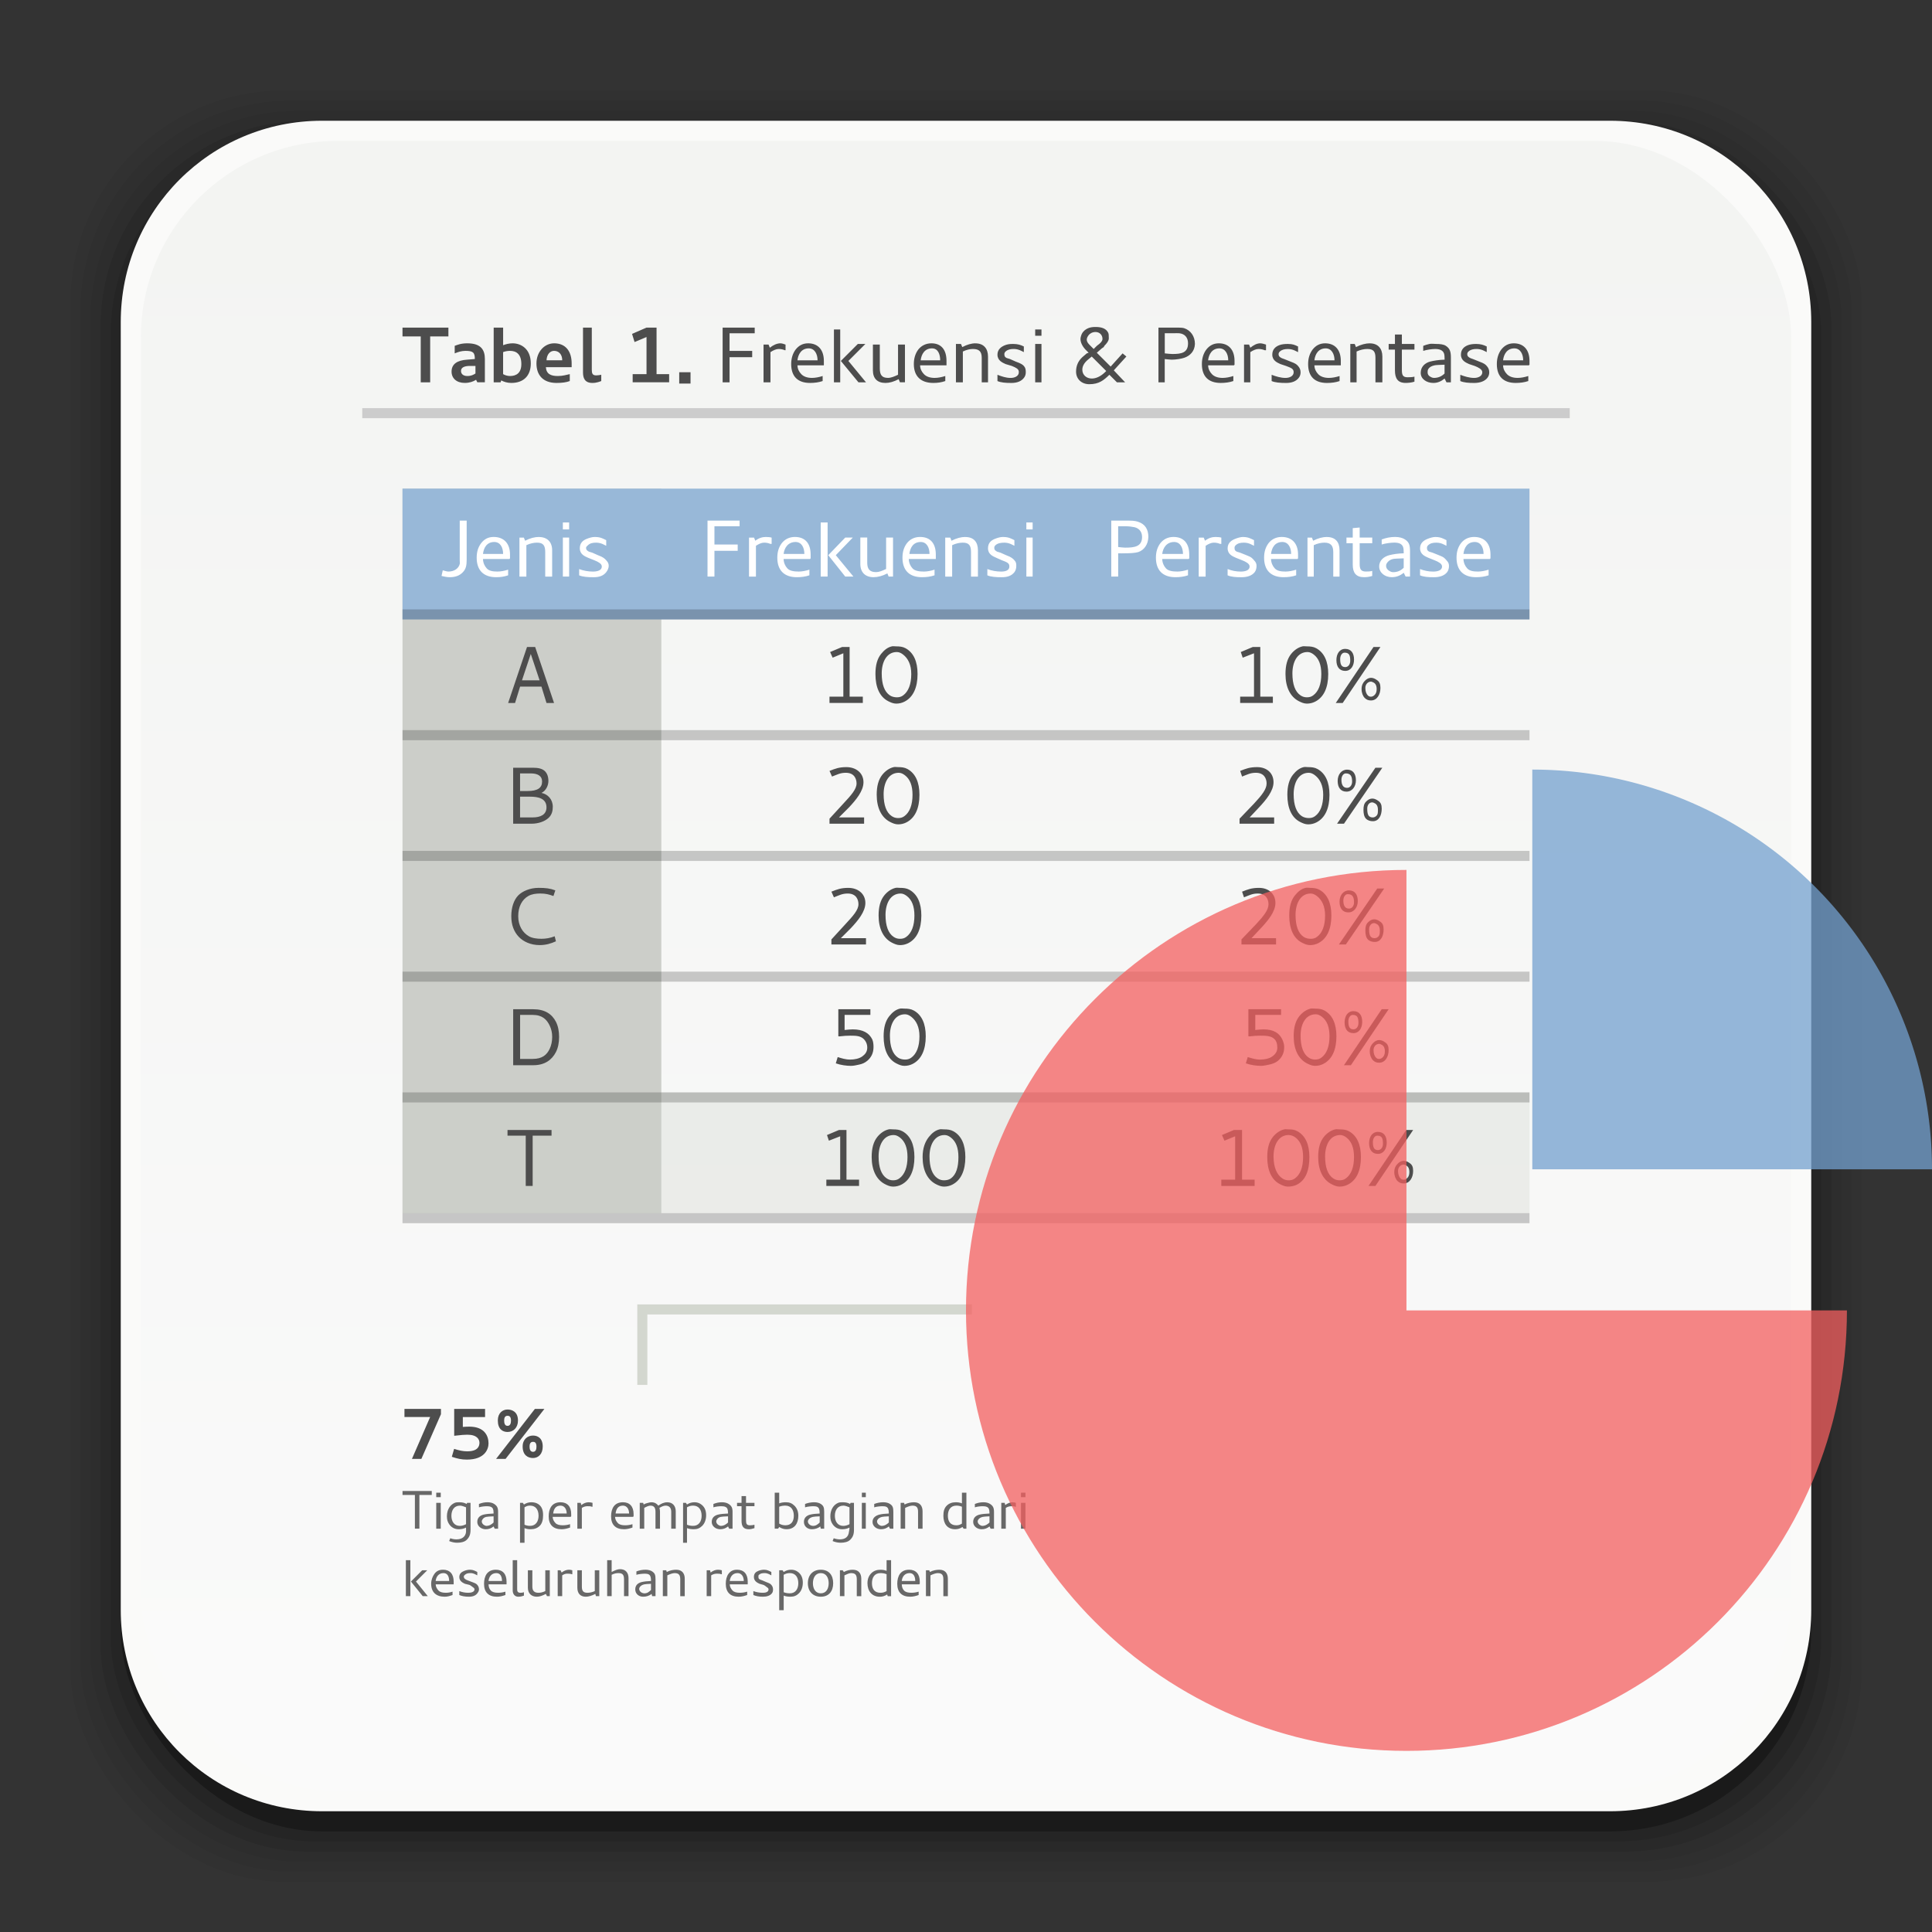 <?xml version="1.0" encoding="UTF-8" standalone="no"?>
<!-- Created with Inkscape (http://www.inkscape.org/) -->

<svg
   xmlns:dc="http://purl.org/dc/elements/1.1/"
   xmlns:cc="http://creativecommons.org/ns#"
   xmlns:rdf="http://www.w3.org/1999/02/22-rdf-syntax-ns#"
   xmlns:svg="http://www.w3.org/2000/svg"
   xmlns="http://www.w3.org/2000/svg"
   xmlns:xlink="http://www.w3.org/1999/xlink"
   xmlns:sodipodi="http://sodipodi.sourceforge.net/DTD/sodipodi-0.dtd"
   xmlns:inkscape="http://www.inkscape.org/namespaces/inkscape"
   width="96"
   height="96"
   id="svg2"
   version="1.1"
   inkscape:version="0.91 r13725"
   sodipodi:docname="gnumeric.svg">
  <rect width="100%" height="100%" fill="#333333" stroke="none"/>
  <defs
     id="defs4">
    <linearGradient
       inkscape:collect="always"
       id="linearGradient7717">
      <stop
         style="stop-color:#739ecd;stop-opacity:1;"
         offset="0"
         id="stop7719" />
      <stop
         id="stop7725"
         offset="0.285"
         style="stop-color:#5a88be;stop-opacity:1" />
      <stop
         style="stop-color:#4071ad;stop-opacity:1"
         offset="0.755"
         id="stop7727" />
      <stop
         style="stop-color:#b1c3dc;stop-opacity:1"
         offset="1"
         id="stop7721" />
    </linearGradient>
    <linearGradient
       id="linearGradient7703">
      <stop
         style="stop-color:#f64826;stop-opacity:1;"
         offset="0"
         id="stop7705" />
      <stop
         id="stop7711"
         offset="0.285"
         style="stop-color:#f52c04;stop-opacity:1;" />
      <stop
         style="stop-color:#fb6143;stop-opacity:1;"
         offset="1"
         id="stop7707" />
    </linearGradient>
    <linearGradient
       id="linearGradient7659">
      <stop
         style="stop-color:#e62b06;stop-opacity:1;"
         offset="0"
         id="stop7661" />
      <stop
         id="stop7669"
         offset="0.112"
         style="stop-color:#ee664b;stop-opacity:1;" />
      <stop
         id="stop7667"
         offset="0.207"
         style="stop-color:#f4b1a4;stop-opacity:1;" />
      <stop
         style="stop-color:#ea7b65;stop-opacity:1;"
         offset="0.298"
         id="stop7671" />
      <stop
         id="stop7681"
         offset="0.585"
         style="stop-color:#d12b0a;stop-opacity:1;" />
      <stop
         style="stop-color:#ce2301;stop-opacity:1;"
         offset="0.682"
         id="stop7699" />
      <stop
         id="stop7701"
         offset="0.79"
         style="stop-color:#e34020;stop-opacity:1;" />
      <stop
         style="stop-color:#cf2706;stop-opacity:1;"
         offset="1"
         id="stop7663" />
    </linearGradient>
    <linearGradient
       inkscape:collect="always"
       id="linearGradient3090">
      <stop
         style="stop-color:#000000;stop-opacity:0.1"
         offset="0"
         id="stop3092" />
      <stop
         style="stop-color:#000000;stop-opacity:0"
         offset="1"
         id="stop3094" />
    </linearGradient>
    <linearGradient
       inkscape:collect="always"
       id="linearGradient3075">
      <stop
         style="stop-color:#cfcfcf;stop-opacity:1"
         offset="0"
         id="stop3077" />
      <stop
         style="stop-color:#fafaf9;stop-opacity:0;"
         offset="1"
         id="stop3079" />
    </linearGradient>
    <linearGradient
       inkscape:collect="always"
       id="linearGradient3052">
      <stop
         style="stop-color:#f3f4f2;stop-opacity:1"
         offset="0"
         id="stop3054" />
      <stop
         style="stop-color:#fafafa;stop-opacity:1"
         offset="1"
         id="stop3056" />
    </linearGradient>
    <linearGradient
       id="linearGradient3994"
       inkscape:collect="always">
      <stop
         id="stop3996"
         offset="0"
         style="stop-color:#ff8e31;stop-opacity:1" />
      <stop
         id="stop4004"
         offset="1"
         style="stop-color:#ffb642;stop-opacity:1" />
    </linearGradient>
    <linearGradient
       inkscape:collect="always"
       id="linearGradient3119">
      <stop
         style="stop-color:#92948f;stop-opacity:0"
         offset="0"
         id="stop3121" />
      <stop
         id="stop3123"
         offset="0.428"
         style="stop-color:#9b9e98;stop-opacity:1" />
      <stop
         style="stop-color:#939690;stop-opacity:0"
         offset="1"
         id="stop3125" />
    </linearGradient>
    <linearGradient
       id="linearGradient3073"
       inkscape:collect="always">
      <stop
         id="stop3075"
         offset="0"
         style="stop-color:#ffffff;stop-opacity:0" />
      <stop
         style="stop-color:#ffffff;stop-opacity:1"
         offset="0.459"
         id="stop3085" />
      <stop
         id="stop3083"
         offset="1"
         style="stop-color:#ffffff;stop-opacity:0" />
    </linearGradient>
    <linearGradient
       inkscape:collect="always"
       id="linearGradient3061">
      <stop
         style="stop-color:#ef9a42;stop-opacity:1"
         offset="0"
         id="stop3063" />
      <stop
         style="stop-color:#f5c262;stop-opacity:1"
         offset="1"
         id="stop3065" />
    </linearGradient>
    <linearGradient
       inkscape:collect="always"
       id="linearGradient3047">
      <stop
         style="stop-color:#000000;stop-opacity:1"
         offset="0"
         id="stop3049" />
      <stop
         id="stop3055"
         offset="0.061"
         style="stop-color:#1a1a1a;stop-opacity:1" />
      <stop
         style="stop-color:#333333;stop-opacity:1"
         offset="0.165"
         id="stop3057" />
      <stop
         id="stop3059"
         offset="0.554"
         style="stop-color:#4d4d4d;stop-opacity:1" />
      <stop
         style="stop-color:#999999;stop-opacity:1"
         offset="1"
         id="stop3051" />
    </linearGradient>
    <linearGradient
       id="linearGradient3041"
       inkscape:collect="always">
      <stop
         id="stop3043"
         offset="0"
         style="stop-color:#1a1a1a;stop-opacity:1" />
      <stop
         id="stop3045"
         offset="1"
         style="stop-color:#808080;stop-opacity:1" />
    </linearGradient>
    <linearGradient
       inkscape:collect="always"
       id="linearGradient3029">
      <stop
         style="stop-color:#333333;stop-opacity:1"
         offset="0"
         id="stop3031" />
      <stop
         style="stop-color:#e0e0dd;stop-opacity:0;"
         offset="1"
         id="stop3033" />
    </linearGradient>
    <linearGradient
       inkscape:collect="always"
       xlink:href="#linearGradient3029"
       id="linearGradient3035"
       x1="35.355"
       y1="1030.362"
       x2="35.355"
       y2="975.333"
       gradientUnits="userSpaceOnUse"
       gradientTransform="matrix(1.164,0,0,1.164,-7.863,-164.236)" />
    <linearGradient
       inkscape:collect="always"
       xlink:href="#linearGradient3041"
       id="linearGradient3039"
       gradientUnits="userSpaceOnUse"
       x1="35.355"
       y1="1030.362"
       x2="35.355"
       y2="975.333"
       gradientTransform="matrix(1.122,0,0,1.122,-5.85,-122.188)" />
    <linearGradient
       inkscape:collect="always"
       xlink:href="#linearGradient3047"
       id="linearGradient3053"
       x1="40"
       y1="1043.434"
       x2="39.286"
       y2="972.333"
       gradientUnits="userSpaceOnUse" />
    <linearGradient
       inkscape:collect="always"
       xlink:href="#linearGradient3061"
       id="linearGradient3067"
       x1="17.678"
       y1="1046.112"
       x2="17.678"
       y2="962.219"
       gradientUnits="userSpaceOnUse"
       gradientTransform="translate(0,-956.362)" />
    <linearGradient
       inkscape:collect="always"
       xlink:href="#linearGradient3073"
       id="linearGradient3113"
       gradientUnits="userSpaceOnUse"
       gradientTransform="translate(0,-956.362)"
       x1="14.869"
       y1="978.904"
       x2="24.527"
       y2="969.247" />
    <linearGradient
       inkscape:collect="always"
       xlink:href="#linearGradient3073"
       id="linearGradient3115"
       gradientUnits="userSpaceOnUse"
       gradientTransform="matrix(-1,0,0,1,96,-956.362)"
       x1="15.152"
       y1="978.621"
       x2="26.264"
       y2="967.509" />
    <linearGradient
       inkscape:collect="always"
       xlink:href="#linearGradient3119"
       id="linearGradient3117"
       gradientUnits="userSpaceOnUse"
       gradientTransform="translate(0,-956.362)"
       x1="13.132"
       y1="980.641"
       x2="25.55"
       y2="967.866" />
    <linearGradient
       inkscape:collect="always"
       xlink:href="#linearGradient3119"
       id="linearGradient3129"
       gradientUnits="userSpaceOnUse"
       gradientTransform="matrix(-1,0,0,1,96,0)"
       x1="13.132"
       y1="980.641"
       x2="25.55"
       y2="967.866" />
    <linearGradient
       inkscape:collect="always"
       xlink:href="#linearGradient3994"
       id="linearGradient3992"
       gradientUnits="userSpaceOnUse"
       x1="29.673"
       y1="1042.892"
       x2="29.673"
       y2="965.326"
       gradientTransform="translate(0,-956.362)" />
    <linearGradient
       inkscape:collect="always"
       xlink:href="#linearGradient3075"
       id="linearGradient3081"
       x1="82.996"
       y1="979.613"
       x2="72.749"
       y2="976.283"
       gradientUnits="userSpaceOnUse" />
    <linearGradient
       inkscape:collect="always"
       xlink:href="#linearGradient3052"
       id="linearGradient3087"
       gradientUnits="userSpaceOnUse"
       x1="47.646"
       y1="965.78"
       x2="47.646"
       y2="1041.154"
       gradientTransform="translate(0,-956.362)" />
    <linearGradient
       inkscape:collect="always"
       xlink:href="#linearGradient3090"
       id="linearGradient3096"
       x1="67.381"
       y1="10.506"
       x2="61.585"
       y2="16.664"
       gradientUnits="userSpaceOnUse" />
    <linearGradient
       inkscape:collect="always"
       xlink:href="#linearGradient3090"
       id="linearGradient3101"
       gradientUnits="userSpaceOnUse"
       x1="67.381"
       y1="10.506"
       x2="61.585"
       y2="15.383" />
    <linearGradient
       inkscape:collect="always"
       xlink:href="#linearGradient7717"
       id="linearGradient7857"
       gradientUnits="userSpaceOnUse"
       gradientTransform="translate(111.895,0)"
       x1="-70.976"
       y1="999.329"
       x2="-76.456"
       y2="991.551" />
    <linearGradient
       inkscape:collect="always"
       xlink:href="#linearGradient7659"
       id="linearGradient7864"
       gradientUnits="userSpaceOnUse"
       gradientTransform="matrix(0.766,0,0,0.692,-1.872,976.644)"
       x1="18.14"
       y1="50.686"
       x2="56.041"
       y2="50.686" />
    <linearGradient
       gradientTransform="matrix(1.164,0,0,1.164,-7.863,-164.236)"
       gradientUnits="userSpaceOnUse"
       y2="975.333"
       x2="35.355"
       y1="1030.362"
       x1="35.355"
       id="linearGradient4401"
       xlink:href="#linearGradient3029"
       inkscape:collect="always" />
    <linearGradient
       gradientTransform="matrix(1.122,0,0,1.122,-5.85,-122.188)"
       y2="975.333"
       x2="35.355"
       y1="1030.362"
       x1="35.355"
       gradientUnits="userSpaceOnUse"
       id="linearGradient4403"
       xlink:href="#linearGradient3041"
       inkscape:collect="always" />
    <linearGradient
       gradientUnits="userSpaceOnUse"
       y2="972.333"
       x2="39.286"
       y1="1043.434"
       x1="40"
       id="linearGradient4405"
       xlink:href="#linearGradient3047"
       inkscape:collect="always" />
    <linearGradient
       gradientTransform="translate(0,-956.362)"
       gradientUnits="userSpaceOnUse"
       y2="962.219"
       x2="17.678"
       y1="1046.112"
       x1="17.678"
       id="linearGradient4407"
       xlink:href="#linearGradient3061"
       inkscape:collect="always" />
    <linearGradient
       y2="969.247"
       x2="24.527"
       y1="978.904"
       x1="14.869"
       gradientTransform="translate(0,-956.362)"
       gradientUnits="userSpaceOnUse"
       id="linearGradient4409"
       xlink:href="#linearGradient3073"
       inkscape:collect="always" />
    <linearGradient
       y2="967.509"
       x2="26.264"
       y1="978.621"
       x1="15.152"
       gradientTransform="matrix(-1,0,0,1,96,-956.362)"
       gradientUnits="userSpaceOnUse"
       id="linearGradient4411"
       xlink:href="#linearGradient3073"
       inkscape:collect="always" />
    <linearGradient
       y2="967.866"
       x2="25.55"
       y1="980.641"
       x1="13.132"
       gradientTransform="translate(0,-956.362)"
       gradientUnits="userSpaceOnUse"
       id="linearGradient4413"
       xlink:href="#linearGradient3119"
       inkscape:collect="always" />
    <linearGradient
       y2="967.866"
       x2="25.55"
       y1="980.641"
       x1="13.132"
       gradientTransform="matrix(-1,0,0,1,96,0)"
       gradientUnits="userSpaceOnUse"
       id="linearGradient4415"
       xlink:href="#linearGradient3119"
       inkscape:collect="always" />
    <linearGradient
       gradientTransform="translate(0,-956.362)"
       y2="965.326"
       x2="29.673"
       y1="1042.892"
       x1="29.673"
       gradientUnits="userSpaceOnUse"
       id="linearGradient4417"
       xlink:href="#linearGradient3994"
       inkscape:collect="always" />
    <linearGradient
       gradientUnits="userSpaceOnUse"
       y2="976.283"
       x2="72.749"
       y1="979.613"
       x1="82.996"
       id="linearGradient4419"
       xlink:href="#linearGradient3075"
       inkscape:collect="always" />
    <linearGradient
       gradientTransform="translate(0,-956.362)"
       y2="1041.154"
       x2="47.646"
       y1="965.78"
       x1="47.646"
       gradientUnits="userSpaceOnUse"
       id="linearGradient4421"
       xlink:href="#linearGradient3052"
       inkscape:collect="always" />
    <linearGradient
       gradientUnits="userSpaceOnUse"
       y2="16.664"
       x2="61.585"
       y1="10.506"
       x1="67.381"
       id="linearGradient4423"
       xlink:href="#linearGradient3090"
       inkscape:collect="always" />
    <linearGradient
       y2="15.383"
       x2="61.585"
       y1="10.506"
       x1="67.381"
       gradientUnits="userSpaceOnUse"
       id="linearGradient4425"
       xlink:href="#linearGradient3090"
       inkscape:collect="always" />
    <linearGradient
       y2="1041.154"
       x2="47.646"
       y1="965.78"
       x1="47.646"
       gradientTransform="translate(-1.7803955e-6,1.5390625e-5)"
       gradientUnits="userSpaceOnUse"
       id="linearGradient3056"
       xlink:href="#linearGradient3052"
       inkscape:collect="always" />
    <linearGradient
       y2="991.551"
       x2="-76.456"
       y1="999.329"
       x1="-70.976"
       gradientTransform="translate(111.895,0)"
       gradientUnits="userSpaceOnUse"
       id="linearGradient4428"
       xlink:href="#linearGradient7717"
       inkscape:collect="always" />
    <linearGradient
       y2="50.686"
       x2="56.041"
       y1="50.686"
       x1="18.14"
       gradientTransform="matrix(0.766,0,0,0.692,-1.872,976.644)"
       gradientUnits="userSpaceOnUse"
       id="linearGradient4430"
       xlink:href="#linearGradient7659"
       inkscape:collect="always" />
  </defs>
  <sodipodi:namedview
     id="base"
     pagecolor="#ffffff"
     bordercolor="#666666"
     borderopacity="1.0"
     inkscape:pageopacity="0.0"
     inkscape:pageshadow="2"
     inkscape:zoom="5.4375"
     inkscape:cx="25.188741"
     inkscape:cy="50.524639"
     inkscape:document-units="px"
     inkscape:current-layer="layer1"
     showgrid="false"
     inkscape:window-width="1366"
     inkscape:window-height="714"
     inkscape:window-x="0"
     inkscape:window-y="28"
     inkscape:window-maximized="1"
     showguides="true"
     inkscape:guide-bbox="true" />
  <g
     inkscape:label="Layer 1"
     inkscape:groupmode="layer"
     id="layer1"
     transform="translate(0,-956.362)">
    <flowRoot
       xml:space="preserve"
       id="flowRoot3114"
       style="fill:black;stroke:none;stroke-opacity:1;stroke-width:1px;stroke-linejoin:miter;stroke-linecap:butt;fill-opacity:1;font-family:Sans;font-style:normal;font-weight:normal;font-size:40px;line-height:125%;letter-spacing:0px;word-spacing:0px"><flowRegion
         id="flowRegion3116"><rect
           id="rect3118"
           width="70.711"
           height="67.882"
           x="13.789"
           y="12.208" /></flowRegion><flowPara
         id="flowPara3120" /></flowRoot>    <g
       id="g3033"
       transform="translate(0,-1)">
      <rect
         ry="10.595"
         rx="10.595"
         y="961.862"
         x="3.5"
         height="89"
         width="89"
         id="rect3826"
         style="opacity:0.05;fill:#000000;fill-opacity:1;stroke:none" />
      <rect
         style="opacity:0.05;fill:#000000;fill-opacity:1;stroke:none"
         id="rect3824"
         width="88"
         height="88"
         x="4"
         y="962.362"
         rx="10.476"
         ry="10.476" />
      <rect
         ry="10.357"
         rx="10.357"
         y="962.862"
         x="4.5"
         height="87"
         width="87"
         id="rect3822"
         style="opacity:0.05;fill:#000000;fill-opacity:1;stroke:none" />
      <rect
         style="opacity:0.1;fill:#000000;fill-opacity:1;stroke:none"
         id="rect3820"
         width="86"
         height="86"
         x="5"
         y="963.362"
         rx="10.238"
         ry="10.238" />
      <rect
         ry="10.119"
         rx="10.119"
         y="963.862"
         x="5.5"
         height="85"
         width="85"
         id="rect3818"
         style="opacity:0.1;fill:#000000;fill-opacity:1;stroke:none" />
      <rect
         style="opacity:0.3;fill:#000000;fill-opacity:1;stroke:none"
         id="rect3131"
         width="84"
         height="84"
         x="6"
         y="964.362"
         rx="10"
         ry="10" />
    </g>
    <path
       style="fill:#fafaf9;fill-opacity:1;stroke:none"
       d="M 16 6 C 10.46 6 6 10.46 6 16 L 6 72 L 6 80 C 6 85.54 10.46 90 16 90 L 80 90 C 85.54 90 90 85.54 90 80 L 90 72 L 90 16 C 90 10.46 85.54 6 80 6 L 16 6 z "
       id="rect3036"
       transform="translate(0,956.362)" />
    <rect
       style="fill:url(#linearGradient3056);fill-opacity:1;stroke:none"
       id="rect3034"
       width="82"
       height="82"
       x="7"
       y="963.362"
       rx="9.762"
       ry="9.762" />
    <flowRoot
       xml:space="preserve"
       id="flowRoot3114-8"
       style="font-style:normal;font-weight:normal;font-size:40px;line-height:125%;font-family:Sans;letter-spacing:0px;word-spacing:0px;fill:#000000;fill-opacity:1;stroke:none;stroke-width:1px;stroke-linecap:butt;stroke-linejoin:miter;stroke-opacity:1"
       transform="translate(-140.59,146.873)"><flowRegion
         id="flowRegion3116-0"><rect
           id="rect3118-6"
           width="70.711"
           height="67.882"
           x="13.789"
           y="12.208" /></flowRegion><flowPara
         id="flowPara3120-0" /></flowRoot>    <path
       inkscape:connector-curvature="0"
       id="path7782"
       d="m 31.667,1021.177 0.312,0 0.188,0 16.125,0 0,0.5 -16.125,0 0,3.5 -0.5,0 z"
       style="fill:#d3d7cf;fill-opacity:1;stroke:none"
       sodipodi:nodetypes="ccccccccc" />
    <g
       id="g4540"
       transform="matrix(0.894,0,0,0.894,6.894,111.94)">
      <g
         transform="translate(-34.996,29.834)"
         id="text7790"
         style="font-style:normal;font-variant:normal;font-weight:normal;font-stretch:normal;font-size:4px;line-height:125%;font-family:Cantarell;-inkscape-font-specification:Cantarell;letter-spacing:0px;word-spacing:0px;fill:#4d4d4d;fill-opacity:1;stroke:none">
        <path
           id="path3193"
           style="font-weight:bold;-inkscape-font-specification:'Cantarell Bold'"
           d="m 49.765,993.02 0,0.448 1.428,0 -1.012,2.328 0.524,0 1.088,-2.484 0,-0.292 -2.028,0"
           inkscape:connector-curvature="0" />
        <path
           id="path3195"
           style="font-weight:bold;-inkscape-font-specification:'Cantarell Bold'"
           d="m 52.529,993.02 0,1.492 c 0.388,-0.048 0.596,-0.06 0.728,-0.06 0.552,0 0.676,0.268 0.676,0.448 0,0.188 -0.084,0.476 -0.684,0.476 -0.248,0 -0.468,-0.056 -0.724,-0.136 l -0.128,0.44 c 0.308,0.104 0.54,0.156 0.836,0.156 0.996,0 1.204,-0.58 1.204,-0.9 0,-0.424 -0.228,-0.932 -1.068,-0.932 -0.132,0 -0.26,0.008 -0.36,0.016 l 0,-0.548 1.236,0 0,-0.452 -1.716,0"
           inkscape:connector-curvature="0" />
        <path
           id="path3197"
           style="font-weight:bold;-inkscape-font-specification:'Cantarell Bold'"
           d="m 55.494,993.4 c 0.08,0 0.192,0.024 0.192,0.268 0,0.148 -0.04,0.292 -0.192,0.292 -0.156,0 -0.188,-0.152 -0.188,-0.3 0,-0.132 0.036,-0.26 0.188,-0.26 m 0,-0.348 c -0.28,0 -0.54,0.2 -0.54,0.608 0,0.484 0.268,0.64 0.54,0.64 0.328,0 0.58,-0.24 0.58,-0.636 0,-0.496 -0.34,-0.612 -0.58,-0.612 m 1.416,1.796 c 0.08,0 0.192,0.024 0.192,0.268 0,0.148 -0.04,0.288 -0.192,0.288 -0.156,0 -0.192,-0.148 -0.192,-0.296 0,-0.132 0.04,-0.26 0.192,-0.26 m 0,-0.348 c -0.292,0 -0.576,0.2 -0.576,0.608 0,0.484 0.292,0.64 0.576,0.64 0.312,0 0.54,-0.24 0.54,-0.636 0,-0.488 -0.3,-0.612 -0.54,-0.612 m 0.104,-1.48 -2.156,2.776 0.528,0 2.156,-2.776 -0.528,0"
           inkscape:connector-curvature="0" />
      </g>
      <path
         id="path3108"
         d="m 14.661,1027.415 0,0.219 0.688,0 0,1.875 0.25,0 0,-1.875 0.688,0 0,-0.219 -1.625,0 z m 1.875,0.094 0,0.25 0.25,0 0,-0.25 -0.25,0 z m 18.812,0 0,2 0.188,0 0.062,-0.094 c 0.129,0.084 0.262,0.125 0.406,0.125 0.444,0 0.656,-0.318 0.656,-0.75 0,-0.249 -0.081,-0.425 -0.219,-0.562 -0.132,-0.129 -0.271,-0.188 -0.469,-0.188 -0.117,0 -0.261,0.014 -0.375,0.062 l 0,-0.594 -0.25,0 z m 4.844,0 0,0.25 0.219,0 0,-0.25 -0.219,0 z m 5.562,0 0,0.594 c -0.114,-0.048 -0.227,-0.062 -0.344,-0.062 -0.198,0 -0.368,0.058 -0.5,0.188 -0.138,0.138 -0.188,0.314 -0.188,0.562 0,0.432 0.212,0.75 0.656,0.75 0.144,0 0.277,-0.041 0.406,-0.125 l 0.062,0.094 0.156,0 0,-2 -0.25,0 z m 3.281,0 0,0.25 0.25,0 0,-0.25 -0.25,0 z m -15.531,0.188 0,0.375 -0.25,0 0,0.188 0.25,0 0,0.812 c 0,0.306 0.106,0.469 0.406,0.469 0.102,0 0.202,-0.026 0.312,-0.062 l 0,-0.188 c -0.078,0.021 -0.163,0.031 -0.25,0.031 -0.186,0 -0.219,-0.089 -0.219,-0.281 l 0,-0.781 0.469,0 0,-0.188 -0.469,0 0,-0.375 -0.25,0 z m -15.688,0.344 c -0.084,0 -0.172,0 -0.25,0.031 -0.264,0.111 -0.438,0.381 -0.438,0.75 0,0.189 0.041,0.315 0.125,0.438 0.111,0.162 0.282,0.281 0.531,0.281 0.144,0 0.283,-0.028 0.406,-0.094 l 0,0.031 c 0,0.093 0.006,0.177 0,0.219 -0.03,0.261 -0.228,0.406 -0.531,0.406 -0.105,0 -0.218,-0.017 -0.344,-0.062 l -0.062,0.156 c 0.12,0.054 0.296,0.094 0.438,0.094 0.222,0 0.414,-0.045 0.531,-0.156 0.144,-0.138 0.219,-0.292 0.219,-0.562 l 0,-1.5 -0.188,0 -0.031,0.062 -0.062,-0.031 c -0.12,-0.054 -0.236,-0.062 -0.344,-0.062 z m 1.562,0 c -0.168,0 -0.313,0.034 -0.469,0.094 l 0,0.188 c 0.123,-0.042 0.315,-0.062 0.438,-0.062 0.18,0 0.302,0.042 0.344,0.156 0.018,0.048 0.031,0.114 0.031,0.219 l 0,0.031 c -0.222,0.01 -0.418,0.026 -0.562,0.062 -0.189,0.051 -0.344,0.166 -0.344,0.406 0,0.234 0.217,0.406 0.469,0.406 0.162,0 0.302,-0.045 0.438,-0.156 l 0.062,0.125 0.188,0 0,-0.938 c 0,-0.237 -0.066,-0.336 -0.219,-0.438 -0.081,-0.054 -0.207,-0.094 -0.375,-0.094 z m 2.438,0 c -0.144,0 -0.277,0.041 -0.406,0.125 l -0.062,-0.094 -0.156,0 0,2.219 0.25,0 0,-0.812 c 0.114,0.048 0.227,0.062 0.344,0.062 0.198,0 0.368,-0.059 0.5,-0.188 0.138,-0.135 0.188,-0.345 0.188,-0.594 0,-0.3 -0.08,-0.496 -0.281,-0.625 -0.102,-0.063 -0.231,-0.094 -0.375,-0.094 z m 1.625,0 c -0.21,0 -0.383,0.069 -0.5,0.219 -0.111,0.15 -0.156,0.346 -0.156,0.562 0,0.468 0.248,0.719 0.719,0.719 0.162,0 0.322,-0.043 0.469,-0.094 l 0,-0.188 c -0.141,0.045 -0.28,0.062 -0.406,0.062 -0.183,0 -0.322,-0.035 -0.406,-0.125 -0.084,-0.09 -0.153,-0.206 -0.156,-0.344 l 1,0 0.031,-0.031 0,-0.125 c 0,-0.417 -0.213,-0.656 -0.594,-0.656 z m 1.562,0 c -0.141,0 -0.277,0.057 -0.406,0.156 l -0.031,-0.125 -0.188,0 0,1.438 0.25,0 0,-1.156 c 0.105,-0.069 0.216,-0.094 0.312,-0.094 0.093,0 0.175,0 0.25,0.031 l 0.031,0 0,-0.219 c -0.063,-0.018 -0.15,-0.031 -0.219,-0.031 z m 1.906,0 c -0.21,0 -0.383,0.069 -0.5,0.219 -0.111,0.15 -0.156,0.346 -0.156,0.562 0,0.468 0.248,0.719 0.719,0.719 0.162,0 0.322,-0.043 0.469,-0.094 l 0,-0.188 c -0.141,0.045 -0.28,0.062 -0.406,0.062 -0.183,0 -0.322,-0.035 -0.406,-0.125 -0.084,-0.09 -0.153,-0.206 -0.156,-0.344 l 1,0 0.031,-0.031 0,-0.125 c 0,-0.417 -0.213,-0.656 -0.594,-0.656 z m 1.594,0 c -0.063,0 -0.116,0.01 -0.188,0.031 -0.06,0.018 -0.151,0.031 -0.25,0.094 l -0.031,-0.094 -0.188,0 0,1.438 0.25,0 0,-1.156 c 0.129,-0.072 0.251,-0.125 0.344,-0.125 0.204,0 0.281,0.122 0.281,0.344 l 0,0.938 0.25,0 0,-0.969 c 0,-0.069 -0.019,-0.146 -0.031,-0.188 0.141,-0.084 0.242,-0.125 0.344,-0.125 0.201,0 0.312,0.122 0.312,0.344 l 0,0.938 0.25,0 0,-0.969 c 0,-0.291 -0.166,-0.5 -0.469,-0.5 -0.195,0 -0.353,0.085 -0.5,0.188 -0.075,-0.108 -0.204,-0.188 -0.375,-0.188 z m 2.375,0 c -0.144,0 -0.277,0.041 -0.406,0.125 l -0.062,-0.094 -0.156,0 0,2.219 0.219,0 0,-0.812 c 0.114,0.048 0.258,0.062 0.375,0.062 0.198,0 0.337,-0.059 0.469,-0.188 0.138,-0.135 0.219,-0.345 0.219,-0.594 0,-0.3 -0.112,-0.496 -0.312,-0.625 -0.102,-0.063 -0.2,-0.094 -0.344,-0.094 z m 1.531,0 c -0.168,0 -0.313,0.034 -0.469,0.094 l 0,0.188 c 0.123,-0.042 0.315,-0.062 0.438,-0.062 0.18,0 0.302,0.042 0.344,0.156 0.018,0.048 0.031,0.114 0.031,0.219 l 0,0.031 c -0.222,0.01 -0.418,0.026 -0.562,0.062 -0.189,0.051 -0.344,0.166 -0.344,0.406 0,0.234 0.217,0.406 0.469,0.406 0.162,0 0.302,-0.045 0.438,-0.156 l 0.062,0.125 0.188,0 0,-0.938 c 0,-0.237 -0.066,-0.336 -0.219,-0.438 -0.081,-0.054 -0.207,-0.094 -0.375,-0.094 z m 5.125,0 c -0.168,0 -0.344,0.034 -0.5,0.094 l 0,0.188 c 0.123,-0.042 0.346,-0.062 0.469,-0.062 0.18,0 0.271,0.042 0.312,0.156 0.018,0.048 0.031,0.114 0.031,0.219 l 0,0.031 c -0.222,0.01 -0.387,0.026 -0.531,0.062 -0.189,0.051 -0.344,0.166 -0.344,0.406 0,0.234 0.185,0.406 0.438,0.406 0.162,0 0.334,-0.045 0.469,-0.156 l 0.031,0.125 0.188,0 0,-0.938 c 0,-0.237 -0.035,-0.336 -0.188,-0.438 -0.081,-0.054 -0.207,-0.094 -0.375,-0.094 z m 1.594,0 c -0.084,0 -0.172,0 -0.25,0.031 -0.264,0.111 -0.438,0.381 -0.438,0.75 0,0.189 0.041,0.315 0.125,0.438 0.111,0.162 0.282,0.281 0.531,0.281 0.144,0 0.283,-0.028 0.406,-0.094 l 0,0.031 c 0,0.093 -0.025,0.177 -0.031,0.219 -0.03,0.261 -0.197,0.406 -0.5,0.406 -0.105,0 -0.218,-0.017 -0.344,-0.062 l -0.062,0.156 c 0.12,0.054 0.296,0.094 0.438,0.094 0.222,0 0.414,-0.045 0.531,-0.156 0.144,-0.138 0.219,-0.292 0.219,-0.562 l 0,-1.5 -0.188,0 -0.031,0.062 -0.062,-0.031 c -0.12,-0.054 -0.236,-0.062 -0.344,-0.062 z m 2.25,0 c -0.168,0 -0.344,0.034 -0.5,0.094 l 0,0.188 c 0.123,-0.042 0.346,-0.062 0.469,-0.062 0.18,0 0.271,0.042 0.312,0.156 0.018,0.048 0.031,0.114 0.031,0.219 l 0,0.031 c -0.222,0.01 -0.387,0.026 -0.531,0.062 -0.189,0.051 -0.375,0.166 -0.375,0.406 0,0.234 0.217,0.406 0.469,0.406 0.162,0 0.302,-0.045 0.438,-0.156 l 0.062,0.125 0.188,0 0,-0.938 c 0,-0.237 -0.035,-0.336 -0.188,-0.438 -0.081,-0.054 -0.207,-0.094 -0.375,-0.094 z m 1.719,0 c -0.153,0 -0.348,0.029 -0.531,0.125 l -0.031,-0.094 -0.188,0 0,1.438 0.25,0 0,-1.156 c 0.147,-0.069 0.292,-0.125 0.406,-0.125 0.234,0 0.312,0.104 0.312,0.344 l 0,0.938 0.25,0 0,-0.969 c 0,-0.306 -0.157,-0.5 -0.469,-0.5 z m 3.844,0 c -0.168,0 -0.313,0.034 -0.469,0.094 l 0,0.188 c 0.123,-0.042 0.315,-0.062 0.438,-0.062 0.18,0 0.302,0.042 0.344,0.156 0.018,0.048 0.031,0.114 0.031,0.219 l 0,0.031 c -0.222,0.01 -0.419,0.026 -0.562,0.062 -0.189,0.051 -0.344,0.166 -0.344,0.406 0,0.234 0.217,0.406 0.469,0.406 0.162,0 0.302,-0.045 0.438,-0.156 l 0.062,0.125 0.188,0 0,-0.938 c 0,-0.237 -0.066,-0.336 -0.219,-0.438 -0.081,-0.054 -0.207,-0.094 -0.375,-0.094 z m 1.625,0 c -0.141,0 -0.277,0.057 -0.406,0.156 l -0.031,-0.125 -0.188,0 0,1.438 0.25,0 0,-1.156 c 0.105,-0.069 0.216,-0.094 0.312,-0.094 0.093,0 0.144,0 0.219,0.031 l 0.031,0 0,-0.219 c -0.063,-0.018 -0.119,-0.031 -0.188,-0.031 z m -32.031,0.031 0,1.438 0.25,0 0,-1.438 -0.25,0 z m 23.656,0 0,1.438 0.219,0 0,-1.438 -0.219,0 z m 8.844,0 0,1.438 0.25,0 0,-1.438 -0.25,0 z m -31.188,0.156 c 0.099,0 0.218,0.043 0.344,0.094 l 0,0.938 c -0.093,0.051 -0.218,0.094 -0.344,0.094 -0.315,0 -0.469,-0.251 -0.469,-0.562 0,-0.315 0.157,-0.562 0.469,-0.562 z m 3.906,0 c 0.315,0 0.469,0.238 0.469,0.562 0,0.321 -0.16,0.562 -0.469,0.562 -0.111,0 -0.207,-0.017 -0.312,-0.062 l 0,-0.969 c 0.102,-0.057 0.166,-0.094 0.312,-0.094 z m 1.688,0 c 0.225,0 0.344,0.2 0.344,0.438 l -0.75,0 c 0.027,-0.231 0.127,-0.438 0.406,-0.438 z m 3.469,0 c 0.225,0 0.344,0.2 0.344,0.438 l -0.75,0 c 0.027,-0.231 0.127,-0.438 0.406,-0.438 z m 3.906,0 c 0.315,0 0.469,0.238 0.469,0.562 0,0.321 -0.16,0.562 -0.469,0.562 -0.111,0 -0.239,-0.017 -0.344,-0.062 l 0,-0.969 c 0.102,-0.057 0.197,-0.094 0.344,-0.094 z m 5.125,0 c 0.315,0 0.469,0.238 0.469,0.562 0,0.324 -0.151,0.531 -0.469,0.531 -0.147,0 -0.242,-0.037 -0.344,-0.094 l 0,-0.938 c 0.105,-0.045 0.23,-0.062 0.344,-0.062 z m 3.219,0 c 0.099,0 0.218,0.043 0.344,0.094 l 0,0.938 c -0.093,0.051 -0.218,0.094 -0.344,0.094 -0.315,0 -0.469,-0.251 -0.469,-0.562 0,-0.315 0.157,-0.562 0.469,-0.562 z m 6.281,0 c 0.114,0 0.207,0.017 0.312,0.062 l 0,0.938 c -0.102,0.057 -0.166,0.094 -0.312,0.094 -0.318,0 -0.469,-0.207 -0.469,-0.531 0,-0.321 0.148,-0.562 0.469,-0.562 z m -25.719,0.594 0,0.344 c -0.105,0.102 -0.232,0.188 -0.406,0.188 -0.036,0 -0.067,-0.019 -0.094,-0.031 -0.084,-0.039 -0.156,-0.117 -0.156,-0.219 0,-0.036 0.01,-0.058 0.031,-0.094 0.048,-0.078 0.108,-0.132 0.219,-0.156 0.06,-0.012 0.208,-0.025 0.406,-0.031 z m 13.031,0 0,0.344 c -0.105,0.102 -0.232,0.188 -0.406,0.188 -0.036,0 -0.067,-0.019 -0.094,-0.031 -0.084,-0.039 -0.156,-0.117 -0.156,-0.219 0,-0.036 0.01,-0.058 0.031,-0.094 0.048,-0.078 0.108,-0.132 0.219,-0.156 0.06,-0.012 0.208,-0.025 0.406,-0.031 z m 5.094,0 0,0.344 c -0.105,0.102 -0.201,0.188 -0.375,0.188 -0.036,0 -0.098,-0.019 -0.125,-0.031 -0.084,-0.039 -0.156,-0.117 -0.156,-0.219 0,-0.036 0.01,-0.058 0.031,-0.094 0.048,-0.078 0.139,-0.132 0.25,-0.156 0.06,-0.012 0.177,-0.025 0.375,-0.031 z m 3.844,0 0,0.344 c -0.105,0.102 -0.232,0.188 -0.406,0.188 -0.036,0 -0.067,-0.019 -0.094,-0.031 -0.084,-0.039 -0.156,-0.117 -0.156,-0.219 0,-0.036 0.01,-0.058 0.031,-0.094 0.048,-0.078 0.139,-0.132 0.25,-0.156 0.06,-0.012 0.177,-0.025 0.375,-0.031 z m 5.594,0 0,0.344 c -0.105,0.102 -0.232,0.188 -0.406,0.188 -0.036,0 -0.067,-0.019 -0.094,-0.031 -0.084,-0.039 -0.156,-0.117 -0.156,-0.219 0,-0.036 0.01,-0.058 0.031,-0.094 0.048,-0.078 0.139,-0.132 0.25,-0.156 0.06,-0.012 0.177,-0.025 0.375,-0.031 z m -32.438,2.438 0,2 0.25,0 0,-2 -0.25,0 z m 5.938,0 0,1.688 c 0.003,0.204 0.123,0.344 0.312,0.344 0.141,0 0.262,-0.044 0.312,-0.062 l 0,-0.188 c -0.066,0.021 -0.131,0.031 -0.188,0.031 -0.186,0 -0.188,-0.108 -0.188,-0.219 l 0,-1.594 -0.25,0 z m 5.25,0 0,2 0.25,0 0,-1.188 c 0.147,-0.072 0.261,-0.094 0.375,-0.094 0.237,0 0.312,0.104 0.312,0.344 l 0,0.938 0.25,0 0,-1 c 0,-0.306 -0.166,-0.5 -0.469,-0.5 -0.15,0 -0.295,0.069 -0.469,0.156 l 0,-0.656 -0.25,0 z m 15.531,0 0,0.594 c -0.114,-0.048 -0.227,-0.062 -0.344,-0.062 -0.198,0 -0.368,0.058 -0.5,0.188 -0.138,0.138 -0.219,0.314 -0.219,0.562 0,0.432 0.243,0.75 0.688,0.75 0.144,0 0.277,-0.041 0.406,-0.125 l 0.031,0.094 0.188,0 0,-2 -0.25,0 z m -24.656,0.531 c -0.21,0 -0.352,0.069 -0.469,0.219 -0.111,0.15 -0.188,0.346 -0.188,0.562 0,0.468 0.279,0.719 0.75,0.719 0.162,0 0.29,-0.043 0.438,-0.094 l 0,-0.188 c -0.141,0.045 -0.249,0.062 -0.375,0.062 -0.183,0 -0.322,-0.035 -0.406,-0.125 -0.084,-0.09 -0.153,-0.206 -0.156,-0.344 l 1,0 0,-0.031 0,-0.125 c 0,-0.417 -0.213,-0.656 -0.594,-0.656 z m 1.5,0 c -0.108,0 -0.22,0.026 -0.312,0.062 -0.144,0.057 -0.281,0.146 -0.281,0.344 0,0.228 0.196,0.321 0.312,0.375 l 0.25,0.062 c 0.072,0.027 0.14,0.092 0.188,0.125 0.057,0.039 0.094,0.068 0.094,0.125 0,0.144 -0.185,0.188 -0.344,0.188 -0.177,0 -0.338,-0.031 -0.5,-0.094 l 0,0.219 c 0.132,0.057 0.309,0.094 0.531,0.094 0.222,0 0.37,-0.062 0.469,-0.188 0.051,-0.063 0.094,-0.141 0.094,-0.219 0,-0.093 -0.031,-0.181 -0.094,-0.25 -0.054,-0.06 -0.083,-0.084 -0.281,-0.156 l -0.25,-0.094 c -0.066,-0.024 -0.104,-0.047 -0.125,-0.062 -0.051,-0.033 -0.094,-0.069 -0.094,-0.156 0,-0.03 0.029,-0.064 0.062,-0.094 0.078,-0.072 0.181,-0.094 0.312,-0.094 0.186,0 0.309,0.095 0.375,0.125 l 0,-0.188 c -0.132,-0.063 -0.223,-0.122 -0.406,-0.125 z m 1.438,0 c -0.21,0 -0.383,0.069 -0.5,0.219 -0.111,0.15 -0.156,0.346 -0.156,0.562 0,0.468 0.248,0.719 0.719,0.719 0.162,0 0.322,-0.043 0.469,-0.094 l 0,-0.188 c -0.141,0.045 -0.28,0.062 -0.406,0.062 -0.183,0 -0.322,-0.035 -0.406,-0.125 -0.084,-0.09 -0.122,-0.206 -0.125,-0.344 l 1,0 0,-0.031 0,-0.125 c 0,-0.417 -0.213,-0.656 -0.594,-0.656 z m 4.062,0 c -0.141,0 -0.277,0.057 -0.406,0.156 l -0.062,-0.125 -0.156,0 0,1.438 0.25,0 0,-1.156 c 0.105,-0.069 0.185,-0.094 0.281,-0.094 0.093,0 0.175,0 0.25,0.031 l 0.031,0 0,-0.219 c -0.063,-0.018 -0.118,-0.031 -0.188,-0.031 z m 4.25,0 c -0.168,0 -0.344,0.034 -0.5,0.094 l 0,0.188 c 0.123,-0.042 0.346,-0.062 0.469,-0.062 0.18,0 0.271,0.042 0.312,0.156 0.018,0.048 0.031,0.114 0.031,0.219 l 0,0.031 c -0.222,0.01 -0.387,0.026 -0.531,0.062 -0.189,0.051 -0.344,0.166 -0.344,0.406 0,0.234 0.185,0.406 0.438,0.406 0.162,0 0.334,-0.045 0.469,-0.156 l 0.031,0.125 0.188,0 0,-0.938 c 0,-0.237 -0.035,-0.336 -0.188,-0.438 -0.081,-0.054 -0.207,-0.094 -0.375,-0.094 z m 1.719,0 c -0.153,0 -0.348,0.029 -0.531,0.125 l -0.031,-0.094 -0.188,0 0,1.438 0.25,0 0,-1.156 c 0.147,-0.069 0.292,-0.125 0.406,-0.125 0.234,0 0.312,0.104 0.312,0.344 l 0,0.938 0.25,0 0,-0.969 c 0,-0.306 -0.157,-0.5 -0.469,-0.5 z m 2.312,0 c -0.141,0 -0.277,0.057 -0.406,0.156 l -0.031,-0.125 -0.188,0 0,1.438 0.25,0 0,-1.156 c 0.105,-0.069 0.216,-0.094 0.312,-0.094 0.093,0 0.175,0 0.25,0.031 l 0.031,0 0,-0.219 c -0.063,-0.018 -0.15,-0.031 -0.219,-0.031 z m 1.062,0 c -0.21,0 -0.352,0.069 -0.469,0.219 -0.111,0.15 -0.156,0.346 -0.156,0.562 0,0.468 0.248,0.719 0.719,0.719 0.162,0 0.322,-0.043 0.469,-0.094 l 0,-0.188 c -0.141,0.045 -0.28,0.062 -0.406,0.062 -0.183,0 -0.322,-0.035 -0.406,-0.125 -0.084,-0.09 -0.153,-0.206 -0.156,-0.344 l 1,0 0,-0.031 0,-0.125 c 0,-0.417 -0.213,-0.656 -0.594,-0.656 z m 1.5,0 c -0.108,0 -0.22,0.026 -0.312,0.062 -0.144,0.057 -0.25,0.146 -0.25,0.344 0,0.228 0.196,0.321 0.312,0.375 l 0.219,0.062 c 0.072,0.027 0.14,0.092 0.188,0.125 0.057,0.039 0.094,0.068 0.094,0.125 0,0.144 -0.154,0.188 -0.312,0.188 -0.177,0 -0.369,-0.031 -0.531,-0.094 l 0,0.219 c 0.132,0.057 0.309,0.094 0.531,0.094 0.222,0 0.401,-0.062 0.5,-0.188 0.051,-0.063 0.062,-0.141 0.062,-0.219 0,-0.093 -0.031,-0.181 -0.094,-0.25 -0.054,-0.06 -0.083,-0.084 -0.281,-0.156 l -0.219,-0.094 c -0.066,-0.024 -0.135,-0.047 -0.156,-0.062 -0.051,-0.033 -0.062,-0.069 -0.062,-0.156 0,-0.03 -0.002,-0.064 0.031,-0.094 0.078,-0.072 0.18,-0.094 0.312,-0.094 0.186,0 0.309,0.095 0.375,0.125 l 0,-0.188 c -0.132,-0.063 -0.223,-0.122 -0.406,-0.125 z m 1.5,0 c -0.144,0 -0.277,0.041 -0.406,0.125 l -0.062,-0.094 -0.188,0 0,2.219 0.25,0 0,-0.812 c 0.114,0.048 0.258,0.062 0.375,0.062 0.198,0 0.337,-0.059 0.469,-0.188 0.138,-0.135 0.219,-0.345 0.219,-0.594 0,-0.3 -0.112,-0.496 -0.312,-0.625 -0.102,-0.063 -0.2,-0.094 -0.344,-0.094 z m 1.656,0 c -0.444,0 -0.719,0.297 -0.719,0.75 0,0.45 0.275,0.75 0.719,0.75 0.444,0 0.688,-0.3 0.688,-0.75 0,-0.453 -0.24,-0.75 -0.688,-0.75 z m 1.781,0 c -0.153,0 -0.317,0.029 -0.5,0.125 l -0.062,-0.094 -0.156,0 0,1.438 0.25,0 0,-1.156 c 0.147,-0.069 0.261,-0.125 0.375,-0.125 0.234,0 0.312,0.104 0.312,0.344 l 0,0.938 0.25,0 0,-0.969 c 0,-0.306 -0.157,-0.5 -0.469,-0.5 z m 3.125,0 c -0.21,0 -0.383,0.069 -0.5,0.219 -0.111,0.15 -0.156,0.346 -0.156,0.562 0,0.468 0.248,0.719 0.719,0.719 0.162,0 0.322,-0.043 0.469,-0.094 l 0,-0.188 c -0.141,0.045 -0.28,0.062 -0.406,0.062 -0.183,0 -0.322,-0.035 -0.406,-0.125 -0.084,-0.09 -0.122,-0.206 -0.125,-0.344 l 0.969,0 0.031,-0.031 0,-0.125 c 0,-0.417 -0.213,-0.656 -0.594,-0.656 z m 1.688,0 c -0.153,0 -0.348,0.029 -0.531,0.125 l -0.031,-0.094 -0.188,0 0,1.438 0.25,0 0,-1.156 c 0.147,-0.069 0.292,-0.125 0.406,-0.125 0.234,0 0.312,0.104 0.312,0.344 l 0,0.938 0.25,0 0,-0.969 c 0,-0.306 -0.157,-0.5 -0.469,-0.5 z m -28.75,0.031 -0.625,0.625 0.656,0.812 0.281,0 -0.656,-0.812 0.625,-0.625 -0.281,0 z m 5.875,0 0,0.969 c 0,0.306 0.188,0.5 0.5,0.5 0.153,0 0.317,-0.06 0.5,-0.156 l 0.062,0.125 0.156,0 0,-1.438 -0.25,0 0,1.156 c -0.147,0.069 -0.261,0.094 -0.375,0.094 -0.234,0 -0.344,-0.104 -0.344,-0.344 l 0,-0.906 -0.25,0 z m 2.75,0 0,0.969 c 0,0.306 0.157,0.5 0.469,0.5 0.153,0 0.348,-0.06 0.531,-0.156 l 0.031,0.125 0.188,0 0,-1.438 -0.25,0 0,1.156 c -0.147,0.069 -0.292,0.094 -0.406,0.094 -0.234,0 -0.312,-0.104 -0.312,-0.344 l 0,-0.906 -0.25,0 z m -7.438,0.156 c 0.225,0 0.312,0.2 0.312,0.438 l -0.75,0 c 0.027,-0.231 0.159,-0.438 0.438,-0.438 z m 2.938,0 c 0.225,0 0.312,0.2 0.312,0.438 l -0.75,0 c 0.027,-0.231 0.159,-0.438 0.438,-0.438 z m 13.406,0 c 0.225,0 0.344,0.2 0.344,0.438 l -0.781,0 c 0.027,-0.231 0.159,-0.438 0.438,-0.438 z m 2.906,0 c 0.315,0 0.469,0.238 0.469,0.562 0,0.321 -0.16,0.562 -0.469,0.562 -0.111,0 -0.239,-0.017 -0.344,-0.062 l 0,-0.969 c 0.102,-0.057 0.197,-0.094 0.344,-0.094 z m 1.719,0 c 0.294,0 0.438,0.254 0.438,0.562 0,0.309 -0.141,0.562 -0.438,0.562 -0.294,0 -0.438,-0.257 -0.438,-0.562 0,-0.306 0.146,-0.562 0.438,-0.562 z m 3.312,0 c 0.114,0 0.239,0.017 0.344,0.062 l 0,0.938 c -0.102,0.057 -0.197,0.094 -0.344,0.094 -0.318,0 -0.469,-0.207 -0.469,-0.531 0,-0.321 0.148,-0.562 0.469,-0.562 z m 1.625,0 c 0.225,0 0.312,0.2 0.312,0.438 l -0.75,0 c 0.027,-0.231 0.159,-0.438 0.438,-0.438 z m -14.375,0.594 0,0.344 c -0.105,0.102 -0.201,0.188 -0.375,0.188 -0.036,0 -0.098,-0.023 -0.125,-0.031 -0.084,-0.039 -0.156,-0.117 -0.156,-0.219 0,-0.036 0.01,-0.058 0.031,-0.094 0.048,-0.078 0.139,-0.132 0.25,-0.156 0.06,-0.012 0.177,-0.025 0.375,-0.031 z"
         style="font-style:normal;font-variant:normal;font-weight:normal;font-stretch:normal;font-size:3px;line-height:125%;font-family:Cantarell;-inkscape-font-specification:Cantarell;letter-spacing:0px;word-spacing:0px;fill:#4d4d4d;fill-opacity:0.839;stroke:none"
         inkscape:connector-curvature="0" />
    </g>
    <g
       id="g4547"
       transform="translate(0,0.78)">
      <g
         transform="translate(0,-1)"
         id="g4511">
        <rect
           ry="0"
           rx="0"
           y="980.862"
           x="20"
           height="36"
           width="12.861"
           id="rect17379"
           style="fill:#cccec9;fill-opacity:1;stroke:none" />
        <rect
           style="opacity:0.3;fill:#cccfc9;fill-opacity:1;stroke:none"
           id="rect18868"
           width="56"
           height="6"
           x="20"
           y="1010.862"
           rx="0"
           ry="0" />
        <rect
           style="fill:#98b8d8;fill-opacity:1;stroke:none"
           id="rect16609"
           width="56"
           height="6.5"
           x="20"
           y="980.862"
           rx="0"
           ry="0" />
        <path
           inkscape:connector-curvature="0"
           style="font-style:normal;font-variant:normal;font-weight:normal;font-stretch:normal;font-size:4px;line-height:125%;font-family:Cantarell;-inkscape-font-specification:Cantarell;letter-spacing:0px;word-spacing:0px;fill:#ffffff;fill-opacity:1;stroke:none"
           d="m 22.844,982.45 0,1.969 c 0,0.088 0.012,0.14 0,0.188 -0.056,0.224 -0.275,0.375 -0.562,0.375 -0.088,0 -0.181,-0.038 -0.281,-0.062 l -0.062,0.281 c 0.132,0.032 0.282,0.062 0.406,0.062 0.292,0 0.504,-0.086 0.656,-0.25 0.148,-0.156 0.188,-0.325 0.188,-0.625 l 0,-1.938 -0.344,0 z m 12.312,0 0,2.781 0.344,0 0,-1.281 1.156,0 0,-0.312 -1.156,0 0,-0.906 1.25,0 0,-0.281 -1.594,0 z m 20.062,0 0,2.781 0.344,0 0,-1.156 c 0.116,0.008 0.24,0 0.344,0 0.232,0 0.512,-0.015 0.656,-0.062 0.296,-0.1 0.488,-0.382 0.5,-0.75 0,-0.392 -0.176,-0.642 -0.5,-0.75 -0.068,-0.02 -0.165,-0.062 -0.469,-0.062 l -0.875,0 z m -27.25,0.094 0,0.344 0.312,0 0,-0.344 -0.312,0 z m 12.812,0 0,2.688 0.344,0 0,-2.688 -0.344,0 z m 10.219,0 0,0.344 0.312,0 0,-0.344 -0.312,0 z m 4.562,0.188 0.375,0 c 0.18,0 0.292,0.023 0.344,0.031 0.276,0.028 0.469,0.2 0.469,0.5 0,0.488 -0.392,0.531 -0.844,0.531 -0.104,0 -0.212,-0.019 -0.344,-0.031 l 0,-1.031 z m 12,0.062 -0.344,0.031 0,0.469 -0.312,0 0,0.281 0.312,0 0,1.062 c 0,0.408 0.163,0.625 0.562,0.625 0.136,0 0.258,-0.015 0.406,-0.062 l 0,-0.25 c -0.104,0.028 -0.197,0.031 -0.312,0.031 -0.248,0 -0.312,-0.119 -0.312,-0.375 l 0,-1.031 0.625,0 0,-0.281 -0.625,0 0,-0.5 z m -43.031,0.469 c -0.28,0 -0.469,0.113 -0.625,0.312 -0.148,0.2 -0.219,0.431 -0.219,0.719 0,0.624 0.341,0.969 0.969,0.969 0.216,0 0.398,-0.026 0.594,-0.094 l 0,-0.281 c -0.188,0.06 -0.363,0.094 -0.531,0.094 -0.244,0 -0.419,-0.036 -0.531,-0.156 -0.112,-0.12 -0.183,-0.285 -0.188,-0.469 l 1.312,0 0.031,-0.031 0,-0.188 c 0,-0.556 -0.305,-0.875 -0.812,-0.875 z m 2.25,0 c -0.204,0 -0.444,0.059 -0.688,0.188 l -0.062,-0.156 -0.219,0 0,1.938 0.344,0 0,-1.562 c 0.196,-0.092 0.379,-0.125 0.531,-0.125 0.312,0 0.406,0.149 0.406,0.469 l 0,1.219 0.344,0 0,-1.312 c 0,-0.408 -0.24,-0.656 -0.656,-0.656 z m 2.781,0 c -0.144,0 -0.282,0.046 -0.406,0.094 -0.192,0.076 -0.344,0.205 -0.344,0.469 0,0.304 0.25,0.397 0.406,0.469 l 0.312,0.125 c 0.096,0.036 0.186,0.081 0.25,0.125 0.076,0.052 0.125,0.112 0.125,0.188 0,0.192 -0.226,0.25 -0.438,0.25 -0.236,0 -0.471,-0.041 -0.688,-0.125 l 0,0.312 c 0.176,0.076 0.423,0.094 0.719,0.094 0.296,0 0.493,-0.082 0.625,-0.25 0.068,-0.084 0.125,-0.208 0.125,-0.312 0,-0.124 -0.041,-0.189 -0.125,-0.281 -0.072,-0.08 -0.142,-0.154 -0.406,-0.25 l -0.281,-0.125 c -0.088,-0.032 -0.16,-0.043 -0.188,-0.062 -0.068,-0.044 -0.125,-0.071 -0.125,-0.188 0,-0.04 0.05,-0.085 0.094,-0.125 0.104,-0.096 0.23,-0.125 0.406,-0.125 0.248,0 0.412,0.116 0.5,0.156 l 0,-0.281 c -0.176,-0.084 -0.287,-0.152 -0.531,-0.156 l -0.031,0 z m 8.5,0 c -0.188,0 -0.359,0.056 -0.531,0.188 l -0.062,-0.156 -0.25,0 0,1.938 0.344,0 0,-1.531 c 0.14,-0.092 0.278,-0.156 0.406,-0.156 0.124,0 0.212,0.022 0.312,0.062 l 0.062,0 0,-0.312 c -0.084,-0.024 -0.189,-0.031 -0.281,-0.031 z m 1.438,0 c -0.28,0 -0.5,0.113 -0.656,0.312 -0.148,0.2 -0.219,0.431 -0.219,0.719 0,0.624 0.341,0.969 0.969,0.969 0.216,0 0.429,-0.026 0.625,-0.094 l 0,-0.281 c -0.188,0.06 -0.363,0.094 -0.531,0.094 -0.244,0 -0.451,-0.036 -0.562,-0.156 -0.112,-0.12 -0.183,-0.285 -0.188,-0.469 l 1.312,0 0.031,-0.031 0,-0.188 c 0,-0.556 -0.273,-0.875 -0.781,-0.875 z m 6.219,0 c -0.28,0 -0.5,0.113 -0.656,0.312 -0.148,0.2 -0.219,0.431 -0.219,0.719 0,0.624 0.341,0.969 0.969,0.969 0.216,0 0.429,-0.026 0.625,-0.094 l 0,-0.281 c -0.188,0.06 -0.363,0.094 -0.531,0.094 -0.244,0 -0.451,-0.036 -0.562,-0.156 -0.112,-0.12 -0.183,-0.285 -0.188,-0.469 l 1.344,0 0,-0.031 0,-0.188 c 0,-0.556 -0.273,-0.875 -0.781,-0.875 z m 2.25,0 c -0.204,0 -0.444,0.059 -0.688,0.188 l -0.062,-0.156 -0.25,0 0,1.938 0.344,0 0,-1.562 c 0.196,-0.092 0.379,-0.125 0.531,-0.125 0.312,0 0.406,0.149 0.406,0.469 l 0,1.219 0.344,0 0,-1.312 c 0,-0.408 -0.209,-0.656 -0.625,-0.656 z m 1.875,0 c -0.144,0 -0.282,0.046 -0.406,0.094 -0.192,0.076 -0.344,0.205 -0.344,0.469 0,0.304 0.25,0.397 0.406,0.469 l 0.281,0.125 c 0.096,0.036 0.217,0.081 0.281,0.125 0.076,0.052 0.094,0.112 0.094,0.188 0,0.192 -0.194,0.25 -0.406,0.25 -0.236,0 -0.471,-0.041 -0.688,-0.125 l 0,0.312 c 0.176,0.076 0.423,0.094 0.719,0.094 0.296,0 0.493,-0.082 0.625,-0.25 0.068,-0.084 0.094,-0.208 0.094,-0.312 0,-0.124 -0.01,-0.189 -0.094,-0.281 -0.072,-0.08 -0.142,-0.154 -0.406,-0.25 l -0.281,-0.125 c -0.088,-0.032 -0.16,-0.043 -0.188,-0.062 -0.068,-0.044 -0.125,-0.071 -0.125,-0.188 0,-0.04 0.018,-0.085 0.062,-0.125 0.104,-0.096 0.262,-0.125 0.438,-0.125 0.248,0 0.412,0.116 0.5,0.156 l 0,-0.281 c -0.176,-0.084 -0.287,-0.152 -0.531,-0.156 l -0.031,0 z m 8.469,0 c -0.28,0 -0.5,0.113 -0.656,0.312 -0.148,0.2 -0.219,0.431 -0.219,0.719 0,0.624 0.341,0.969 0.969,0.969 0.216,0 0.429,-0.026 0.625,-0.094 l 0,-0.281 c -0.188,0.06 -0.363,0.094 -0.531,0.094 -0.244,0 -0.451,-0.036 -0.562,-0.156 -0.112,-0.12 -0.183,-0.285 -0.188,-0.469 l 1.312,0 0.031,-0.031 0,-0.188 c 0,-0.556 -0.273,-0.875 -0.781,-0.875 z m 2.094,0 c -0.188,0 -0.359,0.056 -0.531,0.188 l -0.062,-0.156 -0.25,0 0,1.938 0.344,0 0,-1.531 c 0.14,-0.092 0.278,-0.156 0.406,-0.156 0.124,0 0.212,0.022 0.312,0.062 l 0.062,0 0,-0.312 c -0.084,-0.024 -0.189,-0.031 -0.281,-0.031 z m 1.375,0 c -0.144,0 -0.282,0.046 -0.406,0.094 -0.192,0.076 -0.375,0.205 -0.375,0.469 0,0.304 0.25,0.397 0.406,0.469 l 0.312,0.125 c 0.096,0.036 0.186,0.081 0.25,0.125 0.076,0.052 0.125,0.112 0.125,0.188 0,0.192 -0.226,0.25 -0.438,0.25 -0.236,0 -0.44,-0.041 -0.656,-0.125 l 0,0.312 c 0.176,0.076 0.392,0.094 0.688,0.094 0.296,0 0.524,-0.082 0.656,-0.25 0.068,-0.084 0.094,-0.208 0.094,-0.312 0,-0.124 -0.041,-0.189 -0.125,-0.281 -0.072,-0.08 -0.111,-0.154 -0.375,-0.25 l -0.312,-0.125 c -0.088,-0.032 -0.16,-0.043 -0.188,-0.062 -0.068,-0.044 -0.094,-0.071 -0.094,-0.188 0,-0.04 0.018,-0.085 0.062,-0.125 0.104,-0.096 0.23,-0.125 0.406,-0.125 0.248,0 0.412,0.116 0.5,0.156 l 0,-0.281 c -0.176,-0.084 -0.287,-0.152 -0.531,-0.156 z m 1.906,0 c -0.28,0 -0.5,0.113 -0.656,0.312 -0.148,0.2 -0.219,0.431 -0.219,0.719 0,0.624 0.341,0.969 0.969,0.969 0.216,0 0.429,-0.026 0.625,-0.094 l 0,-0.281 c -0.188,0.06 -0.363,0.094 -0.531,0.094 -0.244,0 -0.419,-0.036 -0.531,-0.156 -0.112,-0.12 -0.183,-0.285 -0.188,-0.469 l 1.312,0 0.031,-0.031 0,-0.188 c 0,-0.556 -0.304,-0.875 -0.812,-0.875 z m 2.25,0 c -0.204,0 -0.444,0.059 -0.688,0.188 l -0.062,-0.156 -0.219,0 0,1.938 0.312,0 0,-1.562 c 0.196,-0.092 0.379,-0.125 0.531,-0.125 0.312,0 0.438,0.149 0.438,0.469 l 0,1.219 0.312,0 0,-1.312 c 0,-0.408 -0.209,-0.656 -0.625,-0.656 z m 3.375,0 c -0.224,0 -0.448,0.045 -0.656,0.125 l 0,0.25 c 0.164,-0.056 0.461,-0.094 0.625,-0.094 0.24,0 0.382,0.067 0.438,0.219 0.024,0.064 0.031,0.172 0.031,0.312 -0.296,0.008 -0.527,0.046 -0.719,0.094 -0.252,0.068 -0.5,0.242 -0.5,0.562 0,0.312 0.289,0.531 0.625,0.531 0.216,0 0.414,-0.071 0.594,-0.219 l 0.094,0.188 0.219,0 0,-1.25 c 0,-0.316 -0.046,-0.458 -0.25,-0.594 -0.108,-0.072 -0.276,-0.125 -0.5,-0.125 z m 2.031,0 c -0.144,0 -0.282,0.046 -0.406,0.094 -0.192,0.076 -0.375,0.205 -0.375,0.469 0,0.304 0.25,0.397 0.406,0.469 l 0.312,0.125 c 0.096,0.036 0.186,0.081 0.25,0.125 0.076,0.052 0.125,0.112 0.125,0.188 0,0.192 -0.226,0.25 -0.438,0.25 -0.236,0 -0.44,-0.041 -0.656,-0.125 l 0,0.312 c 0.176,0.076 0.392,0.094 0.688,0.094 0.296,0 0.524,-0.082 0.656,-0.25 0.068,-0.084 0.094,-0.208 0.094,-0.312 0,-0.124 -0.041,-0.189 -0.125,-0.281 -0.072,-0.08 -0.111,-0.154 -0.375,-0.25 l -0.312,-0.125 c -0.088,-0.032 -0.16,-0.043 -0.188,-0.062 -0.068,-0.044 -0.094,-0.071 -0.094,-0.188 0,-0.04 0.018,-0.085 0.062,-0.125 0.104,-0.096 0.23,-0.125 0.406,-0.125 0.248,0 0.412,0.116 0.5,0.156 l 0,-0.281 c -0.176,-0.084 -0.287,-0.152 -0.531,-0.156 z m 1.906,0 c -0.28,0 -0.5,0.113 -0.656,0.312 -0.148,0.2 -0.219,0.431 -0.219,0.719 0,0.624 0.341,0.969 0.969,0.969 0.216,0 0.429,-0.026 0.625,-0.094 l 0,-0.281 c -0.188,0.06 -0.363,0.094 -0.531,0.094 -0.244,0 -0.419,-0.036 -0.531,-0.156 -0.112,-0.12 -0.183,-0.285 -0.188,-0.469 l 1.312,0 0.031,-0.031 0,-0.188 c 0,-0.556 -0.304,-0.875 -0.812,-0.875 z m -45.281,0.031 0,1.938 0.312,0 0,-1.938 -0.312,0 z m 14.031,0 -0.844,0.875 0.844,1.062 0.406,0 -0.875,-1.062 0.844,-0.875 -0.375,0 z m 0.75,0 0,1.312 c 0,0.408 0.24,0.656 0.656,0.656 0.204,0 0.444,-0.059 0.688,-0.188 l 0.062,0.156 0.219,0 0,-1.938 -0.344,0 0,1.562 c -0.196,0.092 -0.348,0.156 -0.5,0.156 -0.312,0 -0.438,-0.149 -0.438,-0.469 l 0,-1.25 -0.344,0 z m 8.25,0 0,1.938 0.312,0 0,-1.938 -0.312,0 z m -26.438,0.219 c 0.3,0 0.438,0.278 0.438,0.594 l -1,0 c 0.036,-0.308 0.191,-0.594 0.562,-0.594 z m 14.969,0 c 0.3,0 0.438,0.278 0.438,0.594 l -1.031,0 c 0.036,-0.308 0.222,-0.594 0.594,-0.594 z m 6.219,0 c 0.3,0 0.438,0.278 0.438,0.594 l -1,0 c 0.036,-0.308 0.191,-0.594 0.562,-0.594 z m 12.594,0 c 0.3,0 0.438,0.278 0.438,0.594 l -1.031,0 c 0.036,-0.308 0.222,-0.594 0.594,-0.594 z m 5.375,0 c 0.3,0 0.438,0.278 0.438,0.594 l -1,0 c 0.036,-0.308 0.191,-0.594 0.562,-0.594 z m 9.562,0 c 0.3,0 0.438,0.278 0.438,0.594 l -1,0 c 0.036,-0.308 0.191,-0.594 0.562,-0.594 z m -3.531,0.812 0,0.469 c -0.14,0.136 -0.299,0.219 -0.531,0.219 -0.048,0 -0.089,-0.015 -0.125,-0.031 -0.112,-0.052 -0.219,-0.145 -0.219,-0.281 0,-0.048 0.003,-0.077 0.031,-0.125 0.064,-0.104 0.165,-0.187 0.312,-0.219 0.08,-0.016 0.267,-0.023 0.531,-0.031 z"
           id="path19067" />
        <rect
           ry="0"
           rx="0"
           y="986.862"
           x="20"
           height="0.5"
           width="56"
           id="rect18834"
           style="opacity:0.2;fill:#000000;fill-opacity:1;stroke:none" />
        <rect
           style="opacity:0.2;fill:#000000;fill-opacity:1;stroke:none"
           id="rect18836"
           width="56"
           height="0.5"
           x="20"
           y="992.862"
           rx="0"
           ry="0" />
        <rect
           ry="0"
           rx="0"
           y="998.862"
           x="20"
           height="0.5"
           width="56"
           id="rect18838"
           style="opacity:0.2;fill:#000000;fill-opacity:1;stroke:none" />
        <rect
           style="opacity:0.2;fill:#000000;fill-opacity:1;stroke:none"
           id="rect18840"
           width="56"
           height="0.5"
           x="20"
           y="1004.862"
           rx="0"
           ry="0" />
        <rect
           ry="0"
           rx="0"
           y="1010.862"
           x="20"
           height="0.5"
           width="56"
           id="rect18842"
           style="opacity:0.2;fill:#000000;fill-opacity:1;stroke:none" />
        <rect
           style="opacity:0.2;fill:#000000;fill-opacity:1;stroke:none"
           id="rect18844"
           width="56"
           height="0.5"
           x="20"
           y="1016.862"
           rx="0"
           ry="0" />
        <path
           inkscape:connector-curvature="0"
           style="font-style:normal;font-variant:normal;font-weight:normal;font-stretch:normal;font-size:4px;line-height:125%;font-family:Cantarell;-inkscape-font-specification:Cantarell;letter-spacing:0px;word-spacing:0px;fill:#4d4d4d;fill-opacity:1;stroke:none"
           d="m 44.312,988.7 c -0.211,0.048 -0.378,0.186 -0.531,0.375 -0.192,0.24 -0.281,0.564 -0.281,1 0,0.656 0.209,1.128 0.625,1.344 0.132,0.068 0.262,0.125 0.406,0.125 0.144,0 0.278,-0.03 0.406,-0.094 0.44,-0.22 0.656,-0.707 0.656,-1.375 0,-0.624 -0.198,-1.061 -0.594,-1.281 -0.144,-0.08 -0.297,-0.094 -0.469,-0.094 -0.076,0 -0.148,-0.016 -0.219,0 z m 20.406,0 c -0.211,0.048 -0.409,0.186 -0.562,0.375 -0.192,0.24 -0.281,0.564 -0.281,1 0,0.656 0.24,1.128 0.656,1.344 0.132,0.068 0.262,0.125 0.406,0.125 0.144,0 0.278,-0.03 0.406,-0.094 0.44,-0.22 0.656,-0.707 0.656,-1.375 0,-0.624 -0.198,-1.061 -0.594,-1.281 -0.144,-0.08 -0.297,-0.094 -0.469,-0.094 -0.076,0 -0.148,-0.016 -0.219,0 z m -38.531,0.031 -0.938,2.781 0.344,0 0.25,-0.812 1.062,0 0.25,0.812 0.375,0 -0.938,-2.781 -0.406,0 z m 15.656,0 -0.594,0.25 0.125,0.281 0.531,-0.219 0,2.156 -0.688,0 0,0.312 1.656,0 0,-0.312 -0.656,0 0,-2.469 -0.375,0 z m 20.406,0 -0.594,0.25 0.094,0.281 0.562,-0.219 0,2.156 -0.688,0 0,0.312 1.625,0 0,-0.312 -0.625,0 0,-2.469 -0.375,0 z m 6,0 -1.875,2.781 0.344,0 1.875,-2.781 -0.344,0 z m -1.406,0.094 c -0.284,0 -0.438,0.246 -0.438,0.562 0,0.32 0.145,0.531 0.438,0.531 0.288,0 0.438,-0.259 0.438,-0.562 0,-0.328 -0.149,-0.531 -0.438,-0.531 z m -22.281,0.156 c 0.116,0 0.212,0.049 0.312,0.125 0.248,0.192 0.406,0.505 0.406,0.969 0,0.508 -0.142,0.871 -0.406,1.062 -0.096,0.072 -0.197,0.094 -0.312,0.094 -0.116,0 -0.248,-0.03 -0.344,-0.094 -0.272,-0.18 -0.406,-0.554 -0.406,-1.094 0,-0.556 0.238,-1.062 0.75,-1.062 z m 20.406,0 c 0.116,0 0.212,0.049 0.312,0.125 0.248,0.192 0.375,0.505 0.375,0.969 0,0.508 -0.142,0.871 -0.406,1.062 -0.096,0.072 -0.197,0.094 -0.312,0.094 -0.116,0 -0.216,-0.03 -0.312,-0.094 -0.272,-0.18 -0.406,-0.554 -0.406,-1.094 0,-0.556 0.238,-1.062 0.75,-1.062 z m 1.844,0.031 c 0.24,0 0.281,0.15 0.281,0.406 0,0.172 -0.098,0.312 -0.25,0.312 -0.208,0 -0.25,-0.17 -0.25,-0.406 0,-0.156 0.083,-0.312 0.219,-0.312 z m -40.438,0.062 0.438,1.312 -0.875,0 0.438,-1.312 z m 41.75,1.188 c -0.112,0 -0.216,0.056 -0.312,0.156 -0.096,0.1 -0.156,0.222 -0.156,0.406 0,0.184 0.064,0.345 0.156,0.438 0.092,0.092 0.184,0.125 0.312,0.125 0.3,0 0.469,-0.293 0.469,-0.625 0,-0.196 -0.052,-0.299 -0.156,-0.375 -0.104,-0.076 -0.201,-0.125 -0.312,-0.125 z m 0,0.188 c 0.032,0 0.066,0.019 0.094,0.031 0.124,0.048 0.188,0.156 0.188,0.344 0,0.136 -0.038,0.221 -0.094,0.281 -0.056,0.06 -0.123,0.094 -0.188,0.094 -0.064,0 -0.1,-0.011 -0.156,-0.062 -0.076,-0.076 -0.125,-0.203 -0.125,-0.375 0,-0.172 0.121,-0.312 0.281,-0.312 z m -26.062,4.25 c -0.376,0 -0.556,0.075 -0.844,0.188 l 0.125,0.281 c 0.264,-0.1 0.407,-0.188 0.688,-0.188 0.416,0 0.531,0.299 0.531,0.531 0,0.284 -0.264,0.58 -0.656,1 l -0.688,0.75 0,0.25 1.719,0 0,-0.312 -1.25,0 0.5,-0.5 c 0.348,-0.372 0.719,-0.814 0.719,-1.25 0,-0.468 -0.38,-0.75 -0.844,-0.75 z m 2.344,0 c -0.211,0.048 -0.409,0.186 -0.562,0.375 -0.192,0.24 -0.281,0.564 -0.281,1 0,0.656 0.24,1.128 0.656,1.344 0.132,0.068 0.262,0.125 0.406,0.125 0.144,0 0.278,-0.03 0.406,-0.094 0.44,-0.22 0.656,-0.707 0.656,-1.375 0,-0.624 -0.198,-1.061 -0.594,-1.281 -0.144,-0.08 -0.297,-0.094 -0.469,-0.094 -0.076,0 -0.148,-0.016 -0.219,0 z m 18.062,0 c -0.376,0 -0.556,0.075 -0.844,0.188 l 0.094,0.281 c 0.264,-0.1 0.407,-0.188 0.688,-0.188 0.416,0 0.531,0.299 0.531,0.531 0,0.284 -0.233,0.58 -0.625,1 l -0.719,0.75 0,0.25 1.719,0 0,-0.312 -1.219,0 0.469,-0.5 c 0.348,-0.372 0.719,-0.814 0.719,-1.25 0,-0.468 -0.349,-0.75 -0.812,-0.75 z m 2.312,0 c -0.211,0.048 -0.378,0.186 -0.531,0.375 -0.192,0.24 -0.281,0.564 -0.281,1 0,0.656 0.209,1.128 0.625,1.344 0.132,0.068 0.262,0.125 0.406,0.125 0.144,0 0.278,-0.03 0.406,-0.094 0.44,-0.22 0.656,-0.707 0.656,-1.375 0,-0.624 -0.198,-1.061 -0.594,-1.281 -0.144,-0.08 -0.297,-0.094 -0.469,-0.094 -0.076,0 -0.148,-0.016 -0.219,0 z m -39.281,0.031 0,2.781 0.906,0 c 0.348,0 0.656,-0.113 0.844,-0.281 0.176,-0.16 0.219,-0.362 0.219,-0.562 0,-0.364 -0.246,-0.627 -0.562,-0.688 0.224,-0.108 0.344,-0.366 0.344,-0.594 0,-0.204 -0.059,-0.384 -0.188,-0.5 -0.136,-0.12 -0.339,-0.156 -0.562,-0.156 l -1,0 z m 42.844,0 -1.906,2.781 0.344,0 1.906,-2.781 -0.344,0 z m -1.406,0.094 c -0.284,0 -0.469,0.246 -0.469,0.562 0,0.32 0.145,0.531 0.438,0.531 0.288,0 0.469,-0.259 0.469,-0.562 0,-0.328 -0.149,-0.531 -0.438,-0.531 z m -22.281,0.156 c 0.116,0 0.212,0.049 0.312,0.125 0.248,0.192 0.375,0.505 0.375,0.969 0,0.508 -0.142,0.871 -0.406,1.062 -0.096,0.072 -0.197,0.094 -0.312,0.094 -0.116,0 -0.216,-0.03 -0.312,-0.094 -0.272,-0.18 -0.406,-0.554 -0.406,-1.094 0,-0.556 0.238,-1.062 0.75,-1.062 z m 20.375,0 c 0.116,0 0.212,0.049 0.312,0.125 0.248,0.192 0.406,0.505 0.406,0.969 0,0.508 -0.142,0.871 -0.406,1.062 -0.096,0.072 -0.197,0.094 -0.312,0.094 -0.116,0 -0.248,-0.03 -0.344,-0.094 -0.272,-0.18 -0.406,-0.554 -0.406,-1.094 0,-0.556 0.238,-1.062 0.75,-1.062 z m -39.188,0.031 0.531,0 c 0.336,0 0.562,0.118 0.562,0.406 0,0.316 -0.227,0.469 -0.719,0.469 l -0.375,0 0,-0.875 z m 41.031,0 c 0.24,0 0.312,0.15 0.312,0.406 0,0.172 -0.098,0.312 -0.25,0.312 -0.208,0 -0.281,-0.17 -0.281,-0.406 0,-0.156 0.083,-0.312 0.219,-0.312 z m -41.031,1.156 0.5,0 c 0.376,0 0.812,0.075 0.812,0.531 0,0.372 -0.312,0.5 -0.688,0.5 l -0.625,0 0,-1.031 z m 42.344,0.094 c -0.112,0 -0.216,0.056 -0.312,0.156 -0.096,0.1 -0.125,0.222 -0.125,0.406 0,0.184 0.033,0.345 0.125,0.438 0.092,0.092 0.216,0.125 0.344,0.125 0.3,0 0.438,-0.293 0.438,-0.625 0,-0.196 -0.052,-0.299 -0.156,-0.375 -0.104,-0.076 -0.201,-0.125 -0.312,-0.125 z m 0,0.188 c 0.032,0 0.066,0.019 0.094,0.031 0.124,0.048 0.188,0.156 0.188,0.344 0,0.136 -0.006,0.221 -0.062,0.281 -0.056,0.06 -0.123,0.094 -0.188,0.094 -0.064,0 -0.132,-0.011 -0.188,-0.062 -0.076,-0.076 -0.094,-0.203 -0.094,-0.375 0,-0.172 0.09,-0.312 0.25,-0.312 z M 26.75,1000.7 c -0.404,0 -0.788,0.159 -1,0.375 -0.22,0.228 -0.344,0.599 -0.344,1.031 0,0.424 0.123,0.767 0.375,1.031 0.224,0.232 0.587,0.406 1.031,0.406 0.312,0 0.565,-0.076 0.812,-0.188 l -0.062,-0.25 c -0.22,0.088 -0.436,0.125 -0.656,0.125 -0.22,0 -0.457,-0.029 -0.625,-0.125 -0.312,-0.18 -0.531,-0.528 -0.531,-1 0,-0.472 0.188,-0.82 0.5,-1 0.168,-0.096 0.374,-0.125 0.594,-0.125 0.276,0 0.436,0.045 0.656,0.125 l 0.094,-0.281 c -0.264,-0.1 -0.48,-0.125 -0.844,-0.125 z m 15.406,0 c -0.376,0 -0.556,0.076 -0.844,0.188 l 0.125,0.281 c 0.264,-0.1 0.407,-0.188 0.688,-0.188 0.416,0 0.531,0.299 0.531,0.531 0,0.284 -0.264,0.58 -0.656,1 l -0.688,0.75 0,0.25 1.719,0 0,-0.312 -1.25,0 0.5,-0.5 c 0.348,-0.372 0.719,-0.814 0.719,-1.25 0,-0.468 -0.38,-0.75 -0.844,-0.75 z m 2.344,0 c -0.211,0.048 -0.409,0.186 -0.562,0.375 -0.192,0.24 -0.281,0.564 -0.281,1 0,0.656 0.24,1.128 0.656,1.344 0.132,0.068 0.262,0.125 0.406,0.125 0.144,0 0.278,-0.03 0.406,-0.094 0.44,-0.22 0.656,-0.707 0.656,-1.375 0,-0.624 -0.198,-1.061 -0.594,-1.281 -0.144,-0.08 -0.297,-0.094 -0.469,-0.094 -0.076,0 -0.148,-0.016 -0.219,0 z m 18.062,0 c -0.376,0 -0.556,0.076 -0.844,0.188 l 0.094,0.281 c 0.264,-0.1 0.407,-0.188 0.688,-0.188 0.416,0 0.531,0.299 0.531,0.531 0,0.284 -0.233,0.58 -0.625,1 l -0.719,0.75 0,0.25 1.719,0 0,-0.312 -1.219,0 0.469,-0.5 c 0.348,-0.372 0.719,-0.814 0.719,-1.25 0,-0.468 -0.349,-0.75 -0.812,-0.75 z m 2.312,0 c -0.211,0.048 -0.378,0.186 -0.531,0.375 -0.192,0.24 -0.281,0.564 -0.281,1 0,0.656 0.209,1.128 0.625,1.344 0.132,0.068 0.262,0.125 0.406,0.125 0.144,0 0.278,-0.03 0.406,-0.094 0.44,-0.22 0.656,-0.707 0.656,-1.375 0,-0.624 -0.198,-1.061 -0.594,-1.281 -0.144,-0.08 -0.297,-0.094 -0.469,-0.094 -0.076,0 -0.148,-0.016 -0.219,0 z m 3.562,0.031 -1.906,2.781 0.344,0 1.906,-2.781 -0.344,0 z m -1.406,0.094 c -0.284,0 -0.469,0.246 -0.469,0.562 0,0.32 0.145,0.531 0.438,0.531 0.288,0 0.469,-0.259 0.469,-0.562 0,-0.328 -0.149,-0.531 -0.438,-0.531 z M 44.75,1000.981 c 0.116,0 0.212,0.049 0.312,0.125 0.248,0.192 0.375,0.505 0.375,0.969 0,0.508 -0.142,0.871 -0.406,1.062 -0.096,0.072 -0.197,0.094 -0.312,0.094 -0.116,0 -0.216,-0.03 -0.312,-0.094 -0.272,-0.18 -0.406,-0.554 -0.406,-1.094 0,-0.556 0.238,-1.062 0.75,-1.062 z m 20.375,0 c 0.116,0 0.212,0.049 0.312,0.125 0.248,0.192 0.406,0.505 0.406,0.969 0,0.508 -0.142,0.871 -0.406,1.062 -0.096,0.072 -0.197,0.094 -0.312,0.094 -0.116,0 -0.248,-0.03 -0.344,-0.094 -0.272,-0.18 -0.406,-0.554 -0.406,-1.094 0,-0.556 0.238,-1.062 0.75,-1.062 z m 1.844,0.031 c 0.24,0 0.312,0.15 0.312,0.406 0,0.172 -0.098,0.312 -0.25,0.312 -0.208,0 -0.281,-0.17 -0.281,-0.406 0,-0.156 0.083,-0.312 0.219,-0.312 z m 1.312,1.25 c -0.112,0 -0.216,0.056 -0.312,0.156 -0.096,0.1 -0.125,0.222 -0.125,0.406 0,0.184 0.033,0.345 0.125,0.438 0.092,0.092 0.216,0.125 0.344,0.125 0.3,0 0.438,-0.293 0.438,-0.625 0,-0.196 -0.052,-0.299 -0.156,-0.375 -0.104,-0.076 -0.201,-0.125 -0.312,-0.125 z m 0,0.188 c 0.032,0 0.066,0.015 0.094,0.031 0.124,0.048 0.188,0.156 0.188,0.344 0,0.136 -0.006,0.221 -0.062,0.281 -0.056,0.06 -0.123,0.094 -0.188,0.094 -0.064,0 -0.132,-0.01 -0.188,-0.062 -0.076,-0.076 -0.094,-0.203 -0.094,-0.375 0,-0.172 0.09,-0.312 0.25,-0.312 z m -23.562,4.25 c -0.211,0.048 -0.378,0.186 -0.531,0.375 -0.192,0.24 -0.281,0.564 -0.281,1 0,0.656 0.209,1.128 0.625,1.344 0.132,0.068 0.262,0.125 0.406,0.125 0.144,0 0.278,-0.03 0.406,-0.094 0.44,-0.22 0.656,-0.707 0.656,-1.375 0,-0.624 -0.198,-1.061 -0.594,-1.281 -0.144,-0.08 -0.297,-0.094 -0.469,-0.094 -0.076,0 -0.148,-0.016 -0.219,0 z m 20.406,0 c -0.211,0.048 -0.409,0.186 -0.562,0.375 -0.192,0.24 -0.281,0.564 -0.281,1 0,0.656 0.24,1.128 0.656,1.344 0.132,0.068 0.262,0.125 0.406,0.125 0.144,0 0.278,-0.03 0.406,-0.094 0.44,-0.22 0.656,-0.707 0.656,-1.375 0,-0.624 -0.198,-1.061 -0.594,-1.281 -0.144,-0.08 -0.297,-0.094 -0.469,-0.094 -0.076,0 -0.148,-0.016 -0.219,0 z m -39.625,0.031 0,2.781 1,0 c 0.568,0 0.925,-0.264 1.125,-0.656 0.108,-0.212 0.156,-0.47 0.156,-0.75 0,-0.28 -0.048,-0.538 -0.156,-0.75 -0.2,-0.392 -0.557,-0.625 -1.125,-0.625 l -1,0 z m 16.156,0 0,1.344 c 0.028,0 0.066,0.01 0.094,0 0.172,-0.02 0.328,-0.031 0.5,-0.031 0.296,0 0.492,0.01 0.656,0.156 0.116,0.108 0.188,0.258 0.188,0.438 0,0.216 -0.118,0.342 -0.25,0.438 -0.16,0.116 -0.402,0.156 -0.594,0.156 -0.244,0 -0.429,-0.065 -0.625,-0.125 l -0.094,0.312 c 0.244,0.088 0.542,0.125 0.75,0.125 0.132,0 0.262,-0.03 0.406,-0.062 0.16,-0.032 0.282,-0.087 0.406,-0.188 0.204,-0.172 0.312,-0.396 0.312,-0.688 0,-0.124 -0.011,-0.259 -0.062,-0.375 -0.152,-0.316 -0.461,-0.5 -0.969,-0.5 -0.12,0 -0.254,0.015 -0.406,0.031 l 0,-0.75 1.281,0 0,-0.281 -1.594,0 z m 20.375,0 0,1.344 c 0.028,0 0.066,0.01 0.094,0 0.172,-0.02 0.328,-0.031 0.5,-0.031 0.296,0 0.523,0.01 0.688,0.156 0.116,0.108 0.156,0.258 0.156,0.438 0,0.216 -0.118,0.342 -0.25,0.438 -0.16,0.116 -0.402,0.156 -0.594,0.156 -0.244,0 -0.429,-0.065 -0.625,-0.125 l -0.094,0.312 c 0.244,0.088 0.542,0.125 0.75,0.125 0.132,0 0.262,-0.03 0.406,-0.062 0.16,-0.032 0.314,-0.087 0.438,-0.188 0.204,-0.172 0.312,-0.396 0.312,-0.688 0,-0.124 -0.042,-0.259 -0.094,-0.375 -0.152,-0.316 -0.43,-0.5 -0.938,-0.5 -0.12,0 -0.254,0.015 -0.406,0.031 l 0,-0.75 1.281,0 0,-0.281 -1.625,0 z m 6.625,0 -1.875,2.781 0.344,0 1.875,-2.781 -0.344,0 z m -1.406,0.094 c -0.284,0 -0.438,0.246 -0.438,0.562 0,0.32 0.145,0.531 0.438,0.531 0.288,0 0.438,-0.259 0.438,-0.562 0,-0.328 -0.149,-0.531 -0.438,-0.531 z m -22.281,0.156 c 0.116,0 0.212,0.049 0.312,0.125 0.248,0.192 0.406,0.505 0.406,0.969 0,0.508 -0.142,0.871 -0.406,1.062 -0.096,0.072 -0.197,0.094 -0.312,0.094 -0.116,0 -0.248,-0.03 -0.344,-0.094 -0.272,-0.18 -0.406,-0.554 -0.406,-1.094 0,-0.556 0.238,-1.062 0.75,-1.062 z m 20.406,0 c 0.116,0 0.212,0.049 0.312,0.125 0.248,0.192 0.375,0.505 0.375,0.969 0,0.508 -0.142,0.871 -0.406,1.062 -0.096,0.072 -0.197,0.094 -0.312,0.094 -0.116,0 -0.216,-0.03 -0.312,-0.094 -0.272,-0.18 -0.406,-0.554 -0.406,-1.094 0,-0.556 0.238,-1.062 0.75,-1.062 z m -39.531,0.031 0.625,0 c 0.48,0 0.704,0.235 0.844,0.531 0.08,0.168 0.125,0.346 0.125,0.562 0,0.216 -0.045,0.426 -0.125,0.594 -0.14,0.296 -0.368,0.5 -0.844,0.5 l -0.625,0 0,-2.188 z m 41.375,0 c 0.24,0 0.281,0.15 0.281,0.406 0,0.172 -0.098,0.312 -0.25,0.312 -0.208,0 -0.25,-0.17 -0.25,-0.406 0,-0.156 0.083,-0.312 0.219,-0.312 z m 1.312,1.25 c -0.112,0 -0.216,0.056 -0.312,0.156 -0.096,0.1 -0.156,0.222 -0.156,0.406 0,0.184 0.064,0.345 0.156,0.438 0.092,0.092 0.184,0.125 0.312,0.125 0.3,0 0.469,-0.293 0.469,-0.625 0,-0.196 -0.052,-0.299 -0.156,-0.375 -0.104,-0.076 -0.201,-0.125 -0.312,-0.125 z m 0,0.188 c 0.032,0 0.066,0.015 0.094,0.031 0.124,0.048 0.188,0.156 0.188,0.344 0,0.136 -0.038,0.221 -0.094,0.281 -0.056,0.06 -0.123,0.094 -0.188,0.094 -0.064,0 -0.1,-0.01 -0.156,-0.062 -0.076,-0.076 -0.125,-0.203 -0.125,-0.375 0,-0.172 0.121,-0.312 0.281,-0.312 z m -24.375,4.25 c -0.211,0.048 -0.409,0.186 -0.562,0.375 -0.192,0.24 -0.281,0.564 -0.281,1 0,0.656 0.24,1.128 0.656,1.344 0.132,0.068 0.262,0.125 0.406,0.125 0.144,0 0.278,-0.03 0.406,-0.094 0.44,-0.22 0.656,-0.707 0.656,-1.375 0,-0.624 -0.198,-1.061 -0.594,-1.281 -0.144,-0.08 -0.297,-0.094 -0.469,-0.094 -0.076,0 -0.148,-0.016 -0.219,0 z m 2.531,0 c -0.211,0.048 -0.378,0.186 -0.531,0.375 -0.192,0.24 -0.312,0.564 -0.312,1 0,0.656 0.24,1.128 0.656,1.344 0.132,0.068 0.262,0.125 0.406,0.125 0.144,0 0.278,-0.03 0.406,-0.094 0.44,-0.22 0.656,-0.707 0.656,-1.375 0,-0.624 -0.198,-1.061 -0.594,-1.281 -0.144,-0.08 -0.297,-0.094 -0.469,-0.094 -0.076,0 -0.148,-0.016 -0.219,0 z m 17.125,0 c -0.211,0.048 -0.409,0.186 -0.562,0.375 -0.192,0.24 -0.281,0.564 -0.281,1 0,0.656 0.209,1.128 0.625,1.344 0.132,0.068 0.262,0.125 0.406,0.125 0.144,0 0.309,-0.03 0.438,-0.094 0.44,-0.22 0.625,-0.707 0.625,-1.375 0,-0.624 -0.198,-1.061 -0.594,-1.281 -0.144,-0.08 -0.266,-0.094 -0.438,-0.094 -0.076,0 -0.148,-0.016 -0.219,0 z m 2.531,0 c -0.211,0.048 -0.409,0.186 -0.562,0.375 -0.192,0.24 -0.281,0.564 -0.281,1 0,0.656 0.24,1.128 0.656,1.344 0.132,0.068 0.262,0.125 0.406,0.125 0.144,0 0.278,-0.03 0.406,-0.094 0.44,-0.22 0.656,-0.707 0.656,-1.375 0,-0.624 -0.198,-1.061 -0.594,-1.281 -0.144,-0.08 -0.297,-0.094 -0.469,-0.094 -0.076,0 -0.148,-0.016 -0.219,0 z m -41.125,0.031 0,0.281 0.906,0 0,2.5 0.344,0 0,-2.5 0.938,0 0,-0.281 -2.188,0 z m 16.469,0 -0.594,0.25 0.094,0.281 0.562,-0.219 0,2.156 -0.688,0 0,0.312 1.625,0 0,-0.312 -0.625,0 0,-2.469 -0.375,0 z m 19.625,0 -0.594,0.25 0.125,0.281 0.531,-0.219 0,2.156 -0.688,0 0,0.312 1.656,0 0,-0.312 -0.625,0 0,-2.469 -0.406,0 z m 8.562,0 -1.875,2.781 0.344,0 1.875,-2.781 -0.344,0 z m -1.406,0.094 c -0.284,0 -0.438,0.246 -0.438,0.562 0,0.32 0.145,0.531 0.438,0.531 0.288,0 0.438,-0.259 0.438,-0.562 0,-0.328 -0.149,-0.531 -0.438,-0.531 z m -24.062,0.156 c 0.116,0 0.212,0.049 0.312,0.125 0.248,0.192 0.375,0.505 0.375,0.969 0,0.508 -0.142,0.871 -0.406,1.062 -0.096,0.072 -0.197,0.094 -0.312,0.094 -0.116,0 -0.216,-0.03 -0.312,-0.094 -0.272,-0.18 -0.406,-0.554 -0.406,-1.094 0,-0.556 0.238,-1.062 0.75,-1.062 z m 2.531,0 c 0.116,0 0.212,0.049 0.312,0.125 0.248,0.192 0.375,0.505 0.375,0.969 0,0.508 -0.111,0.871 -0.375,1.062 -0.096,0.072 -0.228,0.094 -0.344,0.094 -0.116,0 -0.216,-0.03 -0.312,-0.094 -0.272,-0.18 -0.406,-0.554 -0.406,-1.094 0,-0.556 0.238,-1.062 0.75,-1.062 z m 17.094,0 c 0.116,0 0.244,0.049 0.344,0.125 0.248,0.192 0.375,0.505 0.375,0.969 0,0.508 -0.142,0.871 -0.406,1.062 -0.096,0.072 -0.197,0.094 -0.312,0.094 -0.116,0 -0.216,-0.03 -0.312,-0.094 -0.272,-0.18 -0.438,-0.554 -0.438,-1.094 0,-0.556 0.238,-1.062 0.75,-1.062 z m 2.562,0 c 0.116,0 0.212,0.049 0.312,0.125 0.248,0.192 0.375,0.505 0.375,0.969 0,0.508 -0.142,0.871 -0.406,1.062 -0.096,0.072 -0.197,0.094 -0.312,0.094 -0.116,0 -0.216,-0.03 -0.312,-0.094 -0.272,-0.18 -0.406,-0.554 -0.406,-1.094 0,-0.556 0.238,-1.062 0.75,-1.062 z m 1.844,0.031 c 0.24,0 0.281,0.15 0.281,0.406 0,0.172 -0.098,0.312 -0.25,0.312 -0.208,0 -0.25,-0.17 -0.25,-0.406 0,-0.156 0.083,-0.312 0.219,-0.312 z m 1.312,1.25 c -0.112,0 -0.216,0.056 -0.312,0.156 -0.096,0.1 -0.156,0.222 -0.156,0.406 0,0.184 0.064,0.345 0.156,0.438 0.092,0.092 0.184,0.125 0.312,0.125 0.3,0 0.469,-0.293 0.469,-0.625 0,-0.196 -0.052,-0.299 -0.156,-0.375 -0.104,-0.076 -0.201,-0.125 -0.312,-0.125 z m 0,0.188 c 0.032,0 0.066,0.015 0.094,0.031 0.124,0.048 0.188,0.156 0.188,0.344 0,0.136 -0.038,0.221 -0.094,0.281 -0.056,0.06 -0.123,0.094 -0.188,0.094 -0.064,0 -0.1,-0.01 -0.156,-0.062 -0.076,-0.076 -0.125,-0.203 -0.125,-0.375 0,-0.172 0.121,-0.312 0.281,-0.312 z"
           id="path18965" />
      </g>
      <g
         transform="translate(0,-2.627)"
         id="g19226">
        <path
           style="font-style:normal;font-variant:normal;font-weight:bold;font-stretch:normal;font-size:3.92px;line-height:125%;font-family:Cantarell;-inkscape-font-specification:'Cantarell Bold';text-align:center;letter-spacing:0px;word-spacing:0px;text-anchor:middle;fill:#4d4d4d;fill-opacity:1;stroke:none"
           d="m 20,18.125 0,0.438 0.906,0 0,2.281 0.469,0 0,-2.281 0.906,0 0,-0.438 -2.281,0 z m 4.531,0 0,2.719 0.344,0 0.031,-0.094 c 0.129,0.067 0.296,0.125 0.5,0.125 0.615,0 0.969,-0.361 0.969,-0.969 0,-0.725 -0.483,-1 -0.906,-1 C 25.3,18.906 25.129,18.949 25,19 l 0,-0.875 -0.469,0 z m 4.438,0 0,2.219 c 0,0.267 0.069,0.531 0.469,0.531 0.216,0 0.371,-0.07 0.438,-0.094 l 0,-0.312 C 29.808,20.484 29.699,20.5 29.625,20.5 c -0.184,0 -0.219,-0.097 -0.219,-0.281 l 0,-2.094 -0.438,0 z m 3.156,0 -0.719,0.312 0.125,0.406 0.594,-0.25 0,1.844 -0.688,0 0,0.406 1.812,0 0,-0.406 -0.625,0 0,-2.312 -0.5,0 z m -8.906,0.781 c -0.325,0 -0.488,0.078 -0.625,0.125 l 0,0.375 c 0.172,-0.071 0.339,-0.125 0.531,-0.125 0.388,0 0.469,0.085 0.469,0.406 l -0.375,0.031 c -0.506,0.031 -0.781,0.221 -0.781,0.594 0,0.329 0.245,0.562 0.656,0.562 0.227,0 0.414,-0.062 0.562,-0.156 l 0.062,0.125 0.375,0 0,-1.156 c 0,-0.443 -0.181,-0.781 -0.875,-0.781 z m 4.312,0 c -0.463,0 -0.875,0.408 -0.875,1 0,0.572 0.318,0.969 1,0.969 0.251,0 0.484,-0.027 0.656,-0.094 l 0,-0.344 c -0.161,0.031 -0.335,0.094 -0.594,0.094 -0.337,0 -0.57,-0.093 -0.594,-0.438 l 1.281,0 0,-0.188 c 0,-0.584 -0.283,-1 -0.875,-1 z m -2.188,0.375 c 0.314,0 0.562,0.166 0.562,0.656 0,0.443 -0.249,0.594 -0.562,0.594 -0.133,0 -0.258,-0.043 -0.344,-0.094 l 0,-1.094 c 0.125,-0.047 0.242,-0.062 0.344,-0.062 z m 2.188,0 c 0.227,0 0.406,0.163 0.406,0.469 l -0.781,0 c 0.016,-0.306 0.183,-0.469 0.375,-0.469 z m -4.25,0.75 0.344,0 0,0.375 c -0.102,0.063 -0.206,0.125 -0.406,0.125 -0.196,0 -0.312,-0.101 -0.312,-0.25 0,-0.149 0.12,-0.234 0.375,-0.25 z m 10.469,0.312 0,0.562 0.562,0 0,-0.562 -0.562,0 z"
           transform="translate(0,956.362)"
           id="path19143"
           inkscape:connector-curvature="0" />
        <path
           style="font-style:normal;font-variant:normal;font-weight:normal;font-stretch:normal;font-size:3.92px;line-height:125%;font-family:Cantarell;-inkscape-font-specification:Cantarell;text-align:center;letter-spacing:0px;word-spacing:0px;text-anchor:middle;fill:#4d4d4d;fill-opacity:1;stroke:none"
           d="m 54.438,18.094 c -0.149,0 -0.296,0.015 -0.438,0.094 -0.141,0.078 -0.238,0.195 -0.281,0.344 -0.016,0.051 -0.031,0.105 -0.031,0.156 0,0.169 0.089,0.359 0.25,0.531 L 54.094,19.375 54,19.406 c -0.082,0.067 -0.156,0.129 -0.219,0.188 -0.216,0.2 -0.312,0.44 -0.312,0.719 0,0.365 0.272,0.625 0.656,0.625 0.482,0 0.718,-0.194 1,-0.469 l 0.375,0.375 0.406,0 -0.562,-0.594 0.625,-0.688 -0.188,-0.156 L 55.188,20.062 54.5,19.375 54.75,19.156 c 0.027,-0.024 0.07,-0.043 0.094,-0.062 l 0.031,-0.062 c 0.122,-0.125 0.203,-0.23 0.219,-0.344 0.004,-0.035 0,-0.062 0,-0.094 0,-0.071 1.1e-4,-0.16 -0.031,-0.219 -0.102,-0.2 -0.315,-0.281 -0.625,-0.281 z m -18.531,0.031 0,2.719 0.344,0 0,-1.25 1.125,0 0,-0.312 -1.125,0 0,-0.875 1.25,0 0,-0.281 -1.594,0 z m 21.656,0 0,2.719 0.312,0 0,-1.156 c 0.114,0.008 0.242,0.031 0.344,0.031 0.227,0 0.484,-0.047 0.625,-0.094 0.29,-0.098 0.519,-0.327 0.531,-0.688 0,-0.384 -0.214,-0.675 -0.531,-0.781 -0.067,-0.02 -0.14,-0.031 -0.438,-0.031 l -0.844,0 z m -16.125,0.094 0,2.625 0.312,0 0,-2.625 -0.312,0 z m 10,0 0,0.312 0.312,0 0,-0.312 -0.312,0 z m 3,0.125 c 0.2,0 0.344,0.148 0.344,0.344 0,0.063 -0.031,0.117 -0.094,0.188 -0.031,0.035 -0.09,0.082 -0.188,0.156 l -0.156,0.156 -0.125,-0.125 C 54.121,18.965 54,18.86 54,18.719 c 0,-0.071 0.043,-0.152 0.094,-0.219 0.063,-0.082 0.187,-0.156 0.344,-0.156 z m 3.438,0.062 0.375,0 c 0.176,0 0.293,-0.008 0.344,0 0.27,0.027 0.438,0.206 0.438,0.5 0,0.478 -0.338,0.531 -0.781,0.531 -0.102,0 -0.246,-0.02 -0.375,-0.031 l 0,-1 z m 11.438,0.062 0,0.469 -0.312,0 0,0.281 0.312,0 0,1.031 c 0,0.4 0.139,0.625 0.531,0.625 0.133,0 0.292,-0.015 0.438,-0.062 l 0,-0.25 c -0.102,0.027 -0.23,0.031 -0.344,0.031 -0.243,0 -0.281,-0.124 -0.281,-0.375 l 0,-1 0.625,0 0,-0.281 -0.625,0 0,-0.469 -0.344,0 z m -30.531,0.438 c -0.184,0 -0.363,0.089 -0.531,0.219 l -0.062,-0.156 -0.25,0 0,1.875 0.344,0 0,-1.5 c 0.137,-0.09 0.281,-0.156 0.406,-0.156 0.122,0 0.215,0.023 0.312,0.062 l 0.031,0 0,-0.281 c -0.082,-0.024 -0.16,-0.062 -0.25,-0.062 z m 1.375,0 c -0.274,0 -0.472,0.117 -0.625,0.312 -0.145,0.196 -0.219,0.437 -0.219,0.719 0,0.611 0.322,0.938 0.938,0.938 0.212,0 0.433,-0.027 0.625,-0.094 l 0,-0.25 c -0.184,0.059 -0.367,0.094 -0.531,0.094 -0.239,0 -0.421,-0.07 -0.531,-0.188 C 39.703,20.32 39.629,20.18 39.625,20 l 1.312,0 0,-0.031 0,-0.188 c 0,-0.545 -0.283,-0.875 -0.781,-0.875 z m 6.125,0 c -0.274,0 -0.503,0.117 -0.656,0.312 -0.145,0.196 -0.219,0.437 -0.219,0.719 0,0.611 0.353,0.938 0.969,0.938 0.212,0 0.402,-0.027 0.594,-0.094 l 0,-0.25 c -0.184,0.059 -0.367,0.094 -0.531,0.094 -0.239,0 -0.421,-0.07 -0.531,-0.188 C 45.797,20.32 45.723,20.18 45.719,20 l 1.312,0 0,-0.031 0,-0.188 c 0,-0.545 -0.252,-0.875 -0.75,-0.875 z m 2.188,0 c -0.2,0 -0.417,0.062 -0.656,0.188 L 47.75,18.938 l -0.25,0 0,1.906 0.344,0 0,-1.531 c 0.192,-0.09 0.351,-0.125 0.5,-0.125 0.306,0 0.438,0.124 0.438,0.438 l 0,1.219 0.312,0 0,-1.281 c 0,-0.4 -0.217,-0.656 -0.625,-0.656 z m 12.094,0 c -0.274,0 -0.472,0.117 -0.625,0.312 -0.145,0.196 -0.219,0.437 -0.219,0.719 0,0.611 0.322,0.938 0.938,0.938 0.212,0 0.433,-0.027 0.625,-0.094 l 0,-0.25 C 61.097,20.59 60.915,20.625 60.75,20.625 c -0.239,0 -0.421,-0.07 -0.531,-0.188 C 60.109,20.32 60.035,20.18 60.031,20 l 1.281,0 0.031,-0.031 0,-0.188 c 0,-0.545 -0.283,-0.875 -0.781,-0.875 z m 2.062,0 c -0.184,0 -0.331,0.089 -0.5,0.219 l -0.062,-0.156 -0.25,0 0,1.875 0.312,0 0,-1.5 c 0.137,-0.09 0.281,-0.156 0.406,-0.156 0.122,0 0.215,0.023 0.312,0.062 l 0.062,0 0,-0.281 c -0.082,-0.024 -0.191,-0.062 -0.281,-0.062 z m 3.219,0 c -0.274,0 -0.472,0.117 -0.625,0.312 C 65.074,19.415 65,19.655 65,19.938 c 0,0.611 0.322,0.938 0.938,0.938 0.212,0 0.433,-0.027 0.625,-0.094 l 0,-0.25 C 66.378,20.59 66.196,20.625 66.031,20.625 65.792,20.625 65.61,20.555 65.5,20.438 65.39,20.32 65.316,20.18 65.312,20 l 1.312,0 0,-0.031 0,-0.188 c 0,-0.545 -0.283,-0.875 -0.781,-0.875 z m 2.219,0 c -0.2,0 -0.448,0.062 -0.688,0.188 l -0.062,-0.156 -0.219,0 0,1.906 0.312,0 0,-1.531 c 0.192,-0.09 0.382,-0.125 0.531,-0.125 0.306,0 0.406,0.124 0.406,0.438 l 0,1.219 0.344,0 0,-1.281 c 0,-0.4 -0.217,-0.656 -0.625,-0.656 z m 7.156,0 c -0.274,0 -0.472,0.117 -0.625,0.312 -0.145,0.196 -0.219,0.437 -0.219,0.719 0,0.611 0.322,0.938 0.938,0.938 0.212,0 0.433,-0.027 0.625,-0.094 l 0,-0.25 c -0.184,0.059 -0.367,0.094 -0.531,0.094 -0.239,0 -0.421,-0.07 -0.531,-0.188 C 74.765,20.32 74.691,20.18 74.688,20 L 75.969,20 76,19.969 l 0,-0.188 c 0,-0.545 -0.283,-0.875 -0.781,-0.875 z M 42.625,18.938 l -0.844,0.844 0.875,1.062 0.375,0 -0.875,-1.062 L 43,18.938 l -0.375,0 z m 7.688,0 c -0.141,0 -0.253,0.015 -0.375,0.062 -0.188,0.074 -0.375,0.21 -0.375,0.469 0,0.298 0.253,0.398 0.406,0.469 l 0.312,0.094 c 0.094,0.035 0.187,0.082 0.25,0.125 0.074,0.051 0.094,0.113 0.094,0.188 0,0.188 -0.199,0.281 -0.406,0.281 -0.231,0 -0.445,-0.074 -0.656,-0.156 l 0,0.312 c 0.172,0.074 0.397,0.094 0.688,0.094 0.29,0 0.496,-0.085 0.625,-0.25 0.067,-0.082 0.094,-0.179 0.094,-0.281 0,-0.122 -0.011,-0.222 -0.094,-0.312 -0.071,-0.078 -0.148,-0.125 -0.406,-0.219 L 50.188,19.688 C 50.101,19.656 50.027,19.645 50,19.625 c -0.067,-0.043 -0.094,-0.074 -0.094,-0.188 0,-0.039 0.019,-0.086 0.062,-0.125 0.102,-0.094 0.234,-0.125 0.406,-0.125 0.243,0 0.414,0.117 0.5,0.156 l 0,-0.281 c -0.172,-0.082 -0.292,-0.121 -0.531,-0.125 l -0.031,0 z m 1.125,0 0,1.906 0.312,0 0,-1.906 -0.312,0 z m 12.531,0 c -0.141,0 -0.285,0.015 -0.406,0.062 -0.188,0.074 -0.344,0.21 -0.344,0.469 0,0.298 0.253,0.398 0.406,0.469 l 0.281,0.094 c 0.094,0.035 0.219,0.082 0.281,0.125 0.074,0.051 0.094,0.113 0.094,0.188 0,0.188 -0.199,0.281 -0.406,0.281 -0.231,0 -0.476,-0.074 -0.688,-0.156 l 0,0.312 c 0.172,0.074 0.429,0.094 0.719,0.094 0.29,0 0.496,-0.085 0.625,-0.25 0.067,-0.082 0.094,-0.179 0.094,-0.281 0,-0.122 -0.043,-0.222 -0.125,-0.312 -0.071,-0.078 -0.116,-0.125 -0.375,-0.219 l -0.312,-0.125 c -0.086,-0.031 -0.129,-0.043 -0.156,-0.062 -0.067,-0.043 -0.125,-0.074 -0.125,-0.188 0,-0.039 0.019,-0.086 0.062,-0.125 0.102,-0.094 0.234,-0.125 0.406,-0.125 0.243,0 0.414,0.117 0.5,0.156 l 0,-0.281 C 64.328,18.98 64.239,18.941 64,18.938 l -0.031,0 z m 7.062,0 c -0.106,0.02 -0.211,0.055 -0.312,0.094 l 0,0.25 c 0.161,-0.055 0.433,-0.094 0.594,-0.094 0.235,0 0.383,0.07 0.438,0.219 0.024,0.063 0.031,0.175 0.031,0.312 -0.29,0.008 -0.531,0.047 -0.719,0.094 -0.247,0.067 -0.469,0.249 -0.469,0.562 0,0.306 0.296,0.5 0.625,0.5 0.212,0 0.386,-0.074 0.562,-0.219 l 0.094,0.188 0.219,0 0,-1.219 c 0,-0.31 -0.05,-0.46 -0.25,-0.594 -0.106,-0.071 -0.281,-0.094 -0.5,-0.094 -0.11,0 -0.207,-0.02 -0.312,0 z m 2.312,0 c -0.141,0 -0.285,0.015 -0.406,0.062 -0.188,0.074 -0.344,0.21 -0.344,0.469 0,0.298 0.253,0.398 0.406,0.469 l 0.281,0.094 c 0.094,0.035 0.187,0.082 0.25,0.125 0.074,0.051 0.125,0.113 0.125,0.188 0,0.188 -0.199,0.281 -0.406,0.281 -0.231,0 -0.476,-0.074 -0.688,-0.156 l 0,0.312 c 0.172,0.074 0.397,0.094 0.688,0.094 0.29,0 0.527,-0.085 0.656,-0.25 C 73.973,20.543 74,20.446 74,20.344 74,20.222 73.957,20.121 73.875,20.031 73.804,19.953 73.759,19.907 73.5,19.812 l -0.312,-0.125 c -0.086,-0.031 -0.129,-0.043 -0.156,-0.062 -0.067,-0.043 -0.125,-0.074 -0.125,-0.188 0,-0.039 0.019,-0.086 0.062,-0.125 0.102,-0.094 0.234,-0.125 0.406,-0.125 0.243,0 0.414,0.117 0.5,0.156 l 0,-0.281 c -0.172,-0.082 -0.292,-0.121 -0.531,-0.125 z m -29.969,0.031 0,1.281 c 0,0.4 0.217,0.625 0.625,0.625 0.2,0 0.417,-0.062 0.656,-0.188 l 0.062,0.156 0.25,0 0,-1.875 -0.344,0 0,1.5 c -0.192,0.09 -0.351,0.156 -0.5,0.156 -0.306,0 -0.406,-0.155 -0.406,-0.469 l 0,-1.188 -0.344,0 z m -3.188,0.188 c 0.294,0 0.438,0.284 0.438,0.594 l -1,0 c 0.035,-0.302 0.198,-0.594 0.562,-0.594 z m 6.125,0 c 0.294,0 0.406,0.284 0.406,0.594 l -0.969,0 c 0.035,-0.302 0.198,-0.594 0.562,-0.594 z m 14.281,0 c 0.294,0 0.438,0.284 0.438,0.594 l -1,0 c 0.035,-0.302 0.198,-0.594 0.562,-0.594 z m 5.281,0 c 0.294,0 0.438,0.284 0.438,0.594 l -1,0 c 0.035,-0.302 0.198,-0.594 0.562,-0.594 z m 9.375,0 c 0.294,0 0.438,0.284 0.438,0.594 l -1,0 c 0.035,-0.302 0.198,-0.594 0.562,-0.594 z m -21,0.406 0.719,0.719 -0.062,0.062 c -0.223,0.216 -0.452,0.312 -0.656,0.312 -0.259,0 -0.469,-0.175 -0.469,-0.438 0,-0.172 0.089,-0.339 0.281,-0.5 L 54.25,19.562 Z m 17.531,0.406 0,0.438 C 71.644,20.54 71.477,20.625 71.25,20.625 c -0.047,0 -0.09,-0.016 -0.125,-0.031 -0.11,-0.051 -0.188,-0.117 -0.188,-0.25 0,-0.047 0.004,-0.109 0.031,-0.156 0.063,-0.102 0.167,-0.156 0.312,-0.188 0.078,-0.016 0.241,-0.023 0.5,-0.031 z"
           transform="translate(0,956.362)"
           id="path19157"
           inkscape:connector-curvature="0" />
      </g>
      <rect
         transform="scale(1,-1)"
         ry="0"
         rx="0"
         y="-976.362"
         x="18"
         height="0.5"
         width="60"
         id="rect4524"
         style="opacity:1;fill:#cccccc;fill-opacity:1;stroke:none" />
    </g>
    <g
       id="g4567"
       transform="translate(0,-7.529)">
      <path
         inkscape:connector-curvature="0"
         id="path7629"
         d="m 91.773,1029.004 c 0,12.088 -9.799,21.887 -21.887,21.887 -12.088,0 -21.887,-9.799 -21.887,-21.887 0,-12.088 9.799,-21.887 21.887,-21.887 0,0 0,0 0,0 l 0,21.887 z"
         style="opacity:0.75;fill:#f35f5f;fill-opacity:1;stroke:none" />
      <path
         sodipodi:end="6.2831853"
         sodipodi:start="4.712389"
         d="m 76.139,1002.131 a 19.861,19.861 0 0 1 19.861,19.861 l -19.861,0 z"
         sodipodi:ry="19.861179"
         sodipodi:rx="19.861179"
         sodipodi:cy="1021.9918"
         sodipodi:cx="76.138817"
         id="path7655"
         style="opacity:0.75;fill:#73a0cf;fill-opacity:1;stroke:none"
         sodipodi:type="arc" />
    </g>
  </g>
</svg>
